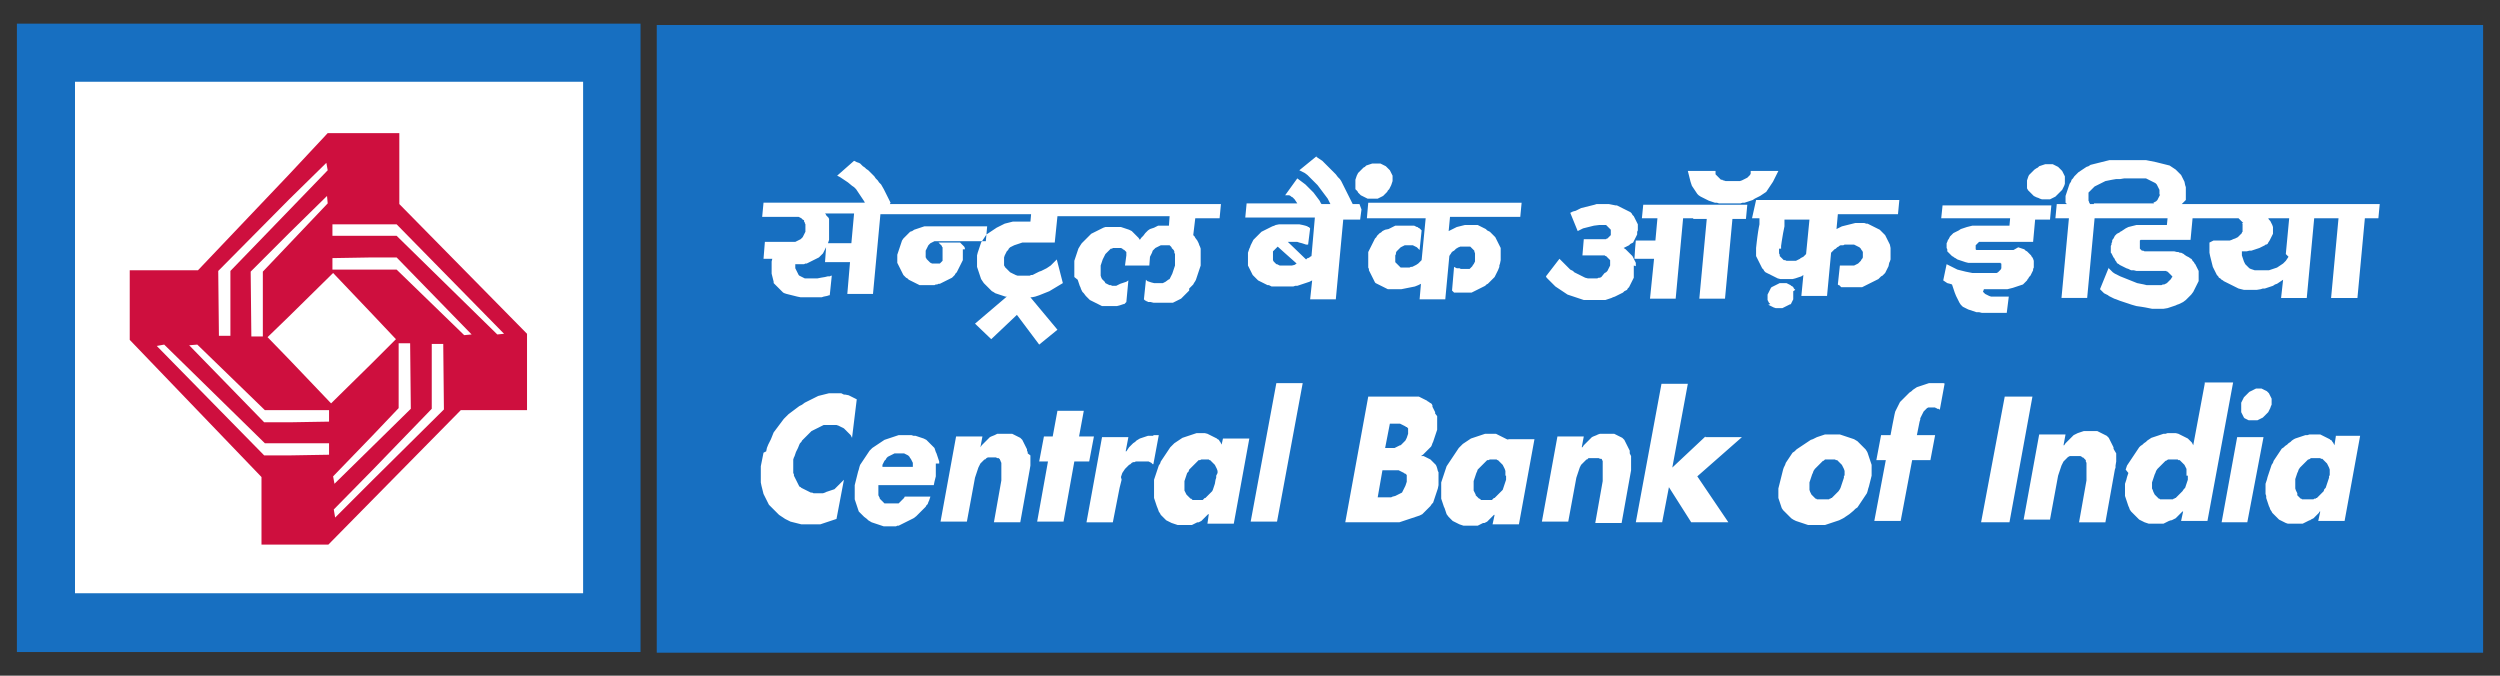 <?xml version="1.0" encoding="utf-8"?>
<!-- Generator: Adobe Illustrator 19.0.0, SVG Export Plug-In . SVG Version: 6.00 Build 0)  -->
<svg version="1.1" id="Layer_1" xmlns="http://www.w3.org/2000/svg" xmlns:xlink="http://www.w3.org/1999/xlink" x="0px" y="0px"
	 viewBox="65 200 370 100" style="enable-background:new 0 0 500 500;" xml:space="preserve">
<rect x="65" y="200" width="370" height="100" fill="#333333" stroke="none"/>
<style type="text/css">
	.st0{fill:#176FC1;}
	.st1{fill:#FFFFFF;}
	.st2{fill:#CE0F3E;}
</style>
<g id="g4879" transform="translate(165.189,569.682)">
</g>
<g id="g4883" transform="translate(183.83,565.49)">
</g>
<g id="g4887" transform="translate(188.74,565.525)">
</g>
<g id="g4891" transform="translate(198.812,568.894)">
</g>
<g id="g4895" transform="translate(210.171,563.573)">
</g>
<g id="g4899" transform="translate(216.716,565.472)">
</g>
<g id="g4903" transform="translate(232.33,562.191)">
</g>
<g id="g4907" transform="translate(238.875,570.793)">
</g>
<g id="g4911" transform="translate(252.371,562.427)">
</g>
<g id="g4915" transform="translate(260.412,562.191)">
</g>
<g id="g4919" transform="translate(270.363,562.716)">
</g>
<g id="g4923" transform="translate(283.427,565.49)">
</g>
<g id="g4927" transform="translate(296.871,563.573)">
</g>
<g id="g4931" transform="translate(309.279,562.191)">
</g>
<g id="g4935" transform="translate(322.373,565.778)">
</g>
<g id="g4939" transform="translate(333.005,562.427)">
</g>
<g id="g4943" transform="translate(343.988,563.573)">
</g>
<g id="g4947" transform="translate(349.097,568.229)">
</g>
<g id="g4951" transform="translate(355.91,565.778)">
</g>
<g id="g4955" transform="translate(366.35,565.778)">
</g>
<g id="g4959" transform="translate(371.01,565.525)">
</g>
<g id="g4963" transform="translate(388.9,565.49)">
</g>
<g id="g4967" transform="translate(397.19,565.534)">
</g>
<g id="g4971" transform="translate(407.74,568.229)">
</g>
<g id="g4975" transform="translate(414.75,565.778)">
</g>
<g id="g4979" transform="translate(421.78,565.778)">
</g>
<g id="g4983" transform="translate(435.06,565.332)">
</g>
<g id="g4987" transform="translate(439.62,568.229)">
</g>
<g id="g4991" transform="translate(445.69,559.347)">
</g>
<g id="g4995" transform="translate(450.74,559.347)">
</g>
<g id="g4999" transform="translate(455.8,559.347)">
</g>
<g id="g5003" transform="translate(189.476,548.326)">
</g>
<g id="g5007" transform="translate(198.507,544.492)">
</g>
<g id="g5011" transform="translate(210.144,542.833)">
</g>
<g id="g5015" transform="translate(217.093,544.356)">
</g>
<g id="g5019" transform="translate(222.298,544.492)">
</g>
<g id="g5023" transform="translate(229.451,549.083)">
</g>
<g id="g5027" transform="translate(233.148,547.439)">
</g>
<g id="g5031" transform="translate(241.369,542.09)">
</g>
<g id="g5035" transform="translate(248.984,541.635)">
</g>
<g id="g5039" transform="translate(254.726,546.863)">
</g>
<g id="g5043" transform="translate(259.947,547.439)">
</g>
<g id="g5047" transform="translate(266.554,544.492)">
</g>
<g id="g5051" transform="translate(278.193,542.833)">
</g>
<g id="g5055" transform="translate(286.996,549.083)">
</g>
<g id="g5059" transform="translate(294.216,541.84)">
</g>
<g id="g5063" transform="translate(301.179,541.635)">
</g>
<g id="g5067" transform="translate(309.794,542.09)">
</g>
<g id="g5071" transform="translate(317.994,544.356)">
</g>
<g id="g5075" transform="translate(326.32,546.863)">
</g>
<g id="g5079" transform="translate(333.585,544.492)">
</g>
<g id="g5083" transform="translate(344.935,540.211)">
</g>
<g id="g5087" transform="translate(356.4,541.84)">
</g>
<g id="g5091" transform="translate(361.48,544.742)">
</g>
<g id="g5095" transform="translate(367.7,544.53)">
</g>
<g id="g5099" transform="translate(373.71,544.492)">
</g>
<g id="g5103" transform="translate(380.93,544.742)">
</g>
<g id="g5107" transform="translate(387.07,543.393)">
</g>
<g id="g5111" transform="translate(402.44,541.635)">
</g>
<g id="g5115" transform="translate(412.67,542.833)">
</g>
<g id="g5119" transform="translate(418.31,544.742)">
</g>
<g id="g5123" transform="translate(427.52,541.84)">
</g>
<g id="g5127" transform="translate(436.52,539.173)">
</g>
<g id="g5131" transform="translate(232.431,594.843)">
</g>
<g id="g5135" transform="translate(244.57,587.352)">
</g>
<g id="g5139" transform="translate(255.552,588.499)">
</g>
<g id="g5143" transform="translate(260.664,593.154)">
</g>
<g id="g5147" transform="translate(267.673,590.704)">
</g>
<g id="g5151" transform="translate(277.062,587.116)">
</g>
<g id="g5155" transform="translate(283.697,595.718)">
</g>
<g id="g5159" transform="translate(294.347,588.753)">
</g>
<g id="g5163" transform="translate(307.876,587.116)">
</g>
<g id="g5167" transform="translate(319.691,588.499)">
</g>
<g id="g5171" transform="translate(324.712,595.718)">
</g>
<g id="g5175" transform="translate(341.183,590.415)">
</g>
<g id="g5179" transform="translate(349.48,590.459)">
</g>
<g id="g5183" transform="translate(357.51,594.607)">
</g>
<g id="g5187" transform="translate(371.3,588.499)">
</g>
<g id="g5191" transform="translate(379.72,587.641)">
</g>
<g id="g5195" transform="translate(385.37,593.819)">
</g>
<g id="g5199" transform="translate(393.79,587.116)">
</g>
<g id="g5203" transform="translate(241.575,666.239)">
</g>
<g id="g5207" transform="translate(237.452,675.088)">
</g>
<g id="g5211" transform="translate(251.852,661.412)">
</g>
<g id="g5215" transform="translate(266.633,670.462)">
</g>
<g id="g5219" transform="translate(261.223,660.004)">
</g>
<g id="g5223" transform="translate(279.887,670.462)">
</g>
<g id="g5227" transform="translate(290.385,662.619)">
</g>
<g id="g5231" transform="translate(293.805,674.887)">
</g>
<g id="g5235" transform="translate(299.053,662.117)">
</g>
<g id="g5239" transform="translate(322.081,670.462)">
</g>
<g id="g5243" transform="translate(331.592,670.462)">
</g>
<g id="g5247" transform="translate(326.887,674.686)">
</g>
<g id="g5251" transform="translate(334.952,659.602)">
</g>
<g id="g5255" transform="translate(334.407,664.228)">
</g>
<g id="g5259" transform="translate(358.46,670.462)">
</g>
<g id="g5263" transform="translate(355.97,674.887)">
</g>
<g id="g5267" transform="translate(364.17,675.088)">
</g>
<g id="g5271" transform="translate(374.09,670.462)">
</g>
<g id="g5275" transform="translate(380.14,667.949)">
</g>
<g id="g5279" transform="translate(390.24,670.462)">
</g>
<g id="g5283" transform="translate(184.036,639.334)">
</g>
<g id="g5287" transform="translate(192.563,642.669)">
</g>
<g id="g5291" transform="translate(186.94,646.32)">
</g>
<g id="g5295" transform="translate(199.422,636)">
</g>
<g id="g5299" transform="translate(209.647,637.587)">
</g>
<g id="g5303" transform="translate(216.188,642.669)">
</g>
<g id="g5307" transform="translate(215.331,645.05)">
</g>
<g id="g5311" transform="translate(223.206,636.079)">
</g>
<g id="g5315" transform="translate(219.633,646.32)">
</g>
<g id="g5319" transform="translate(241.465,642.669)">
</g>
<g id="g5323" transform="translate(252.897,642.669)">
</g>
<g id="g5327" transform="translate(249.34,634.174)">
</g>
<g id="g5331" transform="translate(260.676,642.669)">
</g>
<g id="g5335" transform="translate(268.282,646.32)">
</g>
<g id="g5339" transform="translate(271.235,636)">
</g>
<g id="g5343" transform="translate(279.395,638.54)">
</g>
<g id="g5347" transform="translate(286.858,636)">
</g>
<g id="g5351" transform="translate(295.145,642.669)">
</g>
<g id="g5355" transform="translate(300.958,639.334)">
</g>
<g id="g5359" transform="translate(312.641,636.079)">
</g>
<g id="g5363" transform="translate(309.069,646.32)">
</g>
<g id="g5367" transform="translate(330.553,639.334)">
</g>
<g id="g5371" transform="translate(339.079,642.669)">
</g>
<g id="g5375" transform="translate(342.413,639.969)">
</g>
<g id="g5379" transform="translate(359.8,642.669)">
</g>
<g id="g5385" transform="translate(380.11,642.669)">
</g>
<g id="g5389" transform="translate(379.81,646.162)">
</g>
<g id="g5393" transform="translate(387.28,636.476)">
</g>
<g id="g5397" transform="translate(399.16,646.32)">
</g>
<g id="g5401" transform="translate(407.64,642.669)">
</g>
<g id="g5407" transform="translate(420.59,642.669)">
</g>
<g id="g5411" transform="translate(423.87,635.523)">
</g>
<g id="g5415" transform="translate(432.66,636.316)">
</g>
<g id="g5419" transform="translate(436.79,636.316)">
</g>
<g id="g5423" transform="translate(440.92,636.316)">
</g>
<g id="g5427" transform="translate(178.495,618.164)">
</g>
<g id="g5431" transform="translate(185.719,619.513)">
</g>
<g id="g5435" transform="translate(195.245,614.353)">
</g>
<g id="g5439" transform="translate(211.124,618.164)">
</g>
<g id="g5443" transform="translate(213.903,624.991)">
</g>
<g id="g5447" transform="translate(218.506,615.306)">
</g>
<g id="g5451" transform="translate(230.383,625.15)">
</g>
<g id="g5455" transform="translate(233.67,613.718)">
</g>
<g id="g5459" transform="translate(247.69,621.498)">
</g>
<g id="g5463" transform="translate(256.676,618.164)">
</g>
<g id="g5467" transform="translate(265.567,619.195)">
</g>
<g id="g5471" transform="translate(269.934,616.894)">
</g>
<g id="g5475" transform="translate(280.651,619.513)">
</g>
<g id="g5479" transform="translate(288.622,621.498)">
</g>
<g id="g5483" transform="translate(294.432,618.164)">
</g>
<g id="g5487" transform="translate(302.958,621.498)">
</g>
<g id="g5491" transform="translate(301.229,624.991)">
</g>
<g id="g5495" transform="translate(309.977,614.909)">
</g>
<g id="g5499" transform="translate(306.403,625.15)">
</g>
<g id="g5503" transform="translate(327.887,618.164)">
</g>
<g id="g5507" transform="translate(326.297,611.813)">
</g>
<g id="g5511" transform="translate(337.143,625.15)">
</g>
<g id="g5515" transform="translate(339.762,614.353)">
</g>
<g id="g5519" transform="translate(347.256,622.626)">
</g>
<g id="g5523" transform="translate(354.08,617.37)">
</g>
<g id="g5527" transform="translate(367.39,621.498)">
</g>
<g id="g5531" transform="translate(376.52,621.498)">
</g>
<g id="g5535" transform="translate(387.65,621.498)">
</g>
<g id="g5539" transform="translate(387.35,624.991)">
</g>
<g id="g5543" transform="translate(398.08,618.164)">
</g>
<g id="g5547" transform="translate(396.49,611.813)">
</g>
<g id="g5551" transform="translate(404.92,616.894)">
</g>
<g id="g5555" transform="translate(414.58,625.15)">
</g>
<g id="g5559" transform="translate(421.42,621.498)">
</g>
<g id="g5563" transform="translate(423.44,616.894)">
</g>
<g id="g5567" transform="translate(435.38,621.498)">
</g>
<g id="g5573" transform="translate(450.53,615.147)">
</g>
<g id="g5599" transform="translate(207.779,46.272)">
</g>
<g id="g5603" transform="translate(212.892,43.943)">
</g>
<g id="g5607" transform="translate(218.605,46.272)">
</g>
<g id="g5611" transform="translate(224.009,46.272)">
</g>
<g id="g5615" transform="translate(228.8,44.566)">
</g>
<g id="g5619" transform="translate(230.73,48.361)">
</g>
<g id="g5623" transform="translate(241.597,43.549)">
</g>
<g id="g5627" transform="translate(243.994,45.64)">
</g>
<g id="g5631" transform="translate(248.699,43.943)">
</g>
<g id="g5635" transform="translate(253.076,42.727)">
</g>
<g id="g5639" transform="translate(250.867,48.361)">
</g>
<g id="g5643" transform="translate(259.607,45.64)">
</g>
<g id="g5647" transform="translate(265.613,44.123)">
</g>
<g id="g5651" transform="translate(269.671,40.806)">
</g>
<g id="g5655" transform="translate(275.269,47.612)">
</g>
<g id="g5659" transform="translate(278.314,47.612)">
</g>
<g id="g5663" transform="translate(282.455,42.727)">
</g>
<g id="g5669" transform="translate(286.814,45.64)">
</g>
<g id="g5673" transform="translate(291.345,42.106)">
</g>
<g id="g5677" transform="translate(296.771,44.218)">
</g>
<g id="g5681" transform="translate(299.615,47.254)">
</g>
<g id="g5685" transform="translate(302.607,47.254)">
</g>
<g id="g5689" transform="translate(313.927,44.561)">
</g>
<g id="g5693" transform="translate(319.417,43.478)">
</g>
<g id="g5697" transform="translate(321.162,41.738)">
</g>
<g id="g5701" transform="translate(325.597,41.738)">
</g>
<g id="g5705" transform="translate(331.443,41.738)">
</g>
<g id="g5709" transform="translate(334.429,41.738)">
</g>
<g id="g5713" transform="translate(343.509,41.738)">
</g>
<g id="g5717" transform="translate(344.041,41.738)">
</g>
<g id="g5721" transform="translate(349.525,46.489)">
</g>
<g id="g5725" transform="translate(354.29,41.738)">
</g>
<g id="g5729" transform="translate(356.96,44.075)">
</g>
<g id="g5733" transform="translate(365.29,41.738)">
</g>
<g id="g5737" transform="translate(368.28,44.075)">
</g>
<g id="g5741" transform="translate(373.62,46.489)">
</g>
<g id="g5745" transform="translate(380.02,43.274)">
</g>
<g id="g5751" transform="translate(386.53,41.738)">
</g>
<g id="g5755" transform="translate(394.36,43.478)">
</g>
<g id="g5759" transform="translate(396.11,41.738)">
</g>
<g id="g5763" transform="translate(404.51,41.738)">
</g>
<g id="g5767" transform="translate(405.89,42.831)">
</g>
<g id="g5771" transform="translate(411.88,41.738)">
</g>
<g id="g5775" transform="translate(415.22,41.738)">
</g>
<g id="g6195" transform="translate(44.037,729.528)">
</g>
<g id="g6199" transform="translate(54.044,726.997)">
</g>
<g id="g6203" transform="translate(60.935,726.997)">
</g>
<g id="g6207" transform="translate(64.275,728.473)">
</g>
<g id="g6211" transform="translate(72.718,726.071)">
</g>
<g id="g6215" transform="translate(77.16,731.831)">
</g>
<g id="g6219" transform="translate(84.291,730.858)">
</g>
<g id="g6223" transform="translate(93.718,726.229)">
</g>
<g id="g6227" transform="translate(97.462,724.969)">
</g>
<g id="g6231" transform="translate(105.185,728.28)">
</g>
<g id="g6235" transform="translate(110.763,728.473)">
</g>
<g id="g6239" transform="translate(115.55,730.114)">
</g>
<g id="g6243" transform="translate(122.529,724.032)">
</g>
<g id="g6247" transform="translate(131.47,731.028)">
</g>
<g id="g6251" transform="translate(138.953,731.063)">
</g>
<g id="g6255" transform="translate(145.732,731.063)">
</g>
<g id="g6261" transform="translate(152.98,724.032)">
</g>
<g id="g6265" transform="translate(161.921,731.028)">
</g>
<g id="g6269" transform="translate(169.404,731.063)">
</g>
<g id="g6273" transform="translate(173.318,724.032)">
</g>
<g id="g6277" transform="translate(109.902,742.068)">
</g>
<g id="g6281" transform="translate(118.843,749.064)">
</g>
<g id="g6285" transform="translate(126.326,749.099)">
</g>
<g id="g6289" transform="translate(133.105,749.099)">
</g>
<g id="g6295" transform="translate(140.353,742.068)">
</g>
<g id="g6299" transform="translate(149.294,749.064)">
</g>
<g id="g6303" transform="translate(156.777,749.099)">
</g>
<g id="g6307" transform="translate(160.691,742.068)">
</g>
<g id="g6311" transform="translate(43.757,742.054)">
</g>
<g id="g6315" transform="translate(51.204,748.046)">
</g>
<g id="g6319" transform="translate(55.184,751.328)">
</g>
<g id="g6323" transform="translate(59.735,743.481)">
</g>
<g id="g6327" transform="translate(60.449,751.256)">
</g>
<g id="g6331" transform="translate(65.669,742.125)">
</g>
<g id="g6335" transform="translate(79.808,751.328)">
</g>
<g id="g6339" transform="translate(85.957,748.046)">
</g>
<g id="g6343" transform="translate(87.767,743.909)">
</g>
<g id="g6347" transform="translate(96.5,748.046)">
</g>
<g id="g6351" transform="translate(89.309,751.328)">
</g>
<g id="g6355" transform="translate(103.489,748.046)">
</g>
<g id="g6359" transform="translate(101.72,751.256)">
</g>
<g id="g6363" transform="translate(520.31,657.795)">
</g>
<g id="g6367" transform="translate(520.31,657.795)">
</g>
<g id="g6371" transform="translate(479.87,704.747)">
</g>
<g id="g6375" transform="translate(480.32,697.476)">
</g>
<g id="g6379" transform="translate(481.45,691.635)">
</g>
<g id="g6383" transform="translate(479.92,710.407)">
</g>
<g id="g6387" transform="translate(480.52,715.403)">
</g>
<g id="g6391" transform="translate(560.75,704.747)">
</g>
<g id="g6395" transform="translate(560.3,697.476)">
</g>
<g id="g6399" transform="translate(559.17,691.635)">
</g>
<g id="g6403" transform="translate(560.7,710.407)">
</g>
<g id="g6407" transform="translate(560.1,715.403)">
</g>
<g id="g6411" transform="translate(550.82,675.505)">
</g>
<g id="XMLID_1_">
	<polygon id="XMLID_57_" class="st0" points="67.5,296.5 159.8,296.5 159.8,203.5 67.5,203.5 67.5,296.5 	"/>
	<rect id="XMLID_58_" x="162.2" y="203.7" class="st0" width="270.3" height="92.9"/>
	<path id="XMLID_86_" class="st1" d="M409.7,270.4l0,0.3l-0.1,0.3l-0.1,0.3l-0.1,0.3l-0.1,0.3l-0.1,0.3l-0.2,0.2l-0.1,0.3l-0.2,0.2
		l-0.2,0.2l-0.2,0.2l-0.2,0.2l-0.1,0.1l-0.1,0.1l-0.1,0l-0.1,0.1l-0.2,0l-0.1,0.1l-0.2,0l-0.1,0l0,0l-0.2,0l-0.3,0h-0.1l-0.3,0
		l-0.1,0l-0.1,0l-0.1,0l-0.1,0l-0.1,0l-0.1-0.1l-0.1,0l-0.1-0.1l-0.1-0.1l-0.1-0.1l-0.1-0.1l-0.1-0.1L405,273l-0.1-0.2l-0.1-0.2
		l-0.1-0.3l0-0.2l0-0.3v-0.3l0-0.3l0-0.3l0.1-0.3l0.1-0.3l0.1-0.3l0.1-0.2l0.1-0.3l0.2-0.3l0.2-0.2l0.2-0.2l0.2-0.2l0.2-0.2l0.1-0.1
		l0.1-0.1l0.1-0.1l0.1-0.1l0.1,0l0.2-0.1l0.1-0.1l0.2,0h0l0.2,0l0.3,0h0.1h0.1l0.2,0l0.1,0l0.1,0l0.1,0l0.1,0.1l0.1,0l0.1,0l0.1,0.1
		l0.1,0.1l0.1,0.1l0.1,0.1l0.1,0.1l0.1,0.1l0.1,0.1l0.1,0.2l0.1,0.2l0.1,0.2l0.1,0.3l0,0.3V270.4z M410.7,264.6l-0.2,1.3l-0.1-0.2
		l-0.1-0.2l-0.1-0.1l-0.1-0.2l-0.2-0.1l-0.1-0.1l-0.2-0.1l-0.2-0.1l-0.2-0.1l-0.2-0.1l-0.2-0.1l-0.2-0.1l-0.2-0.1l-0.2,0l-0.2,0
		l-0.2,0l-0.1,0h-0.6l-0.3,0l-0.3,0.1l-0.3,0l-0.3,0.1l-0.3,0.1l-0.3,0.1l-0.3,0.1l-0.3,0.1l-0.2,0.1l-0.3,0.2l-0.2,0.2l-0.3,0.2
		l-0.2,0.2l-0.3,0.2l-0.2,0.2l-0.3,0.2l-0.2,0.3l-0.2,0.3l-0.2,0.3l-0.2,0.3l-0.2,0.3l-0.2,0.3l-0.1,0.3l-0.2,0.3l-0.1,0.3l-0.1,0.3
		l-0.1,0.3l-0.1,0.3l-0.1,0.3l-0.1,0.3l-0.1,0.4l-0.1,0.3l-0.1,0.3l0,0.3l0,0.3v0.3l0,0.3v0.3l0.1,0.3l0,0.3l0.1,0.3l0.1,0.3
		l0.1,0.3l0.1,0.3l0.1,0.2l0.1,0.3l0.2,0.3l0.1,0.2l0.2,0.2l0.2,0.2l0.2,0.2l0.2,0.2l0.2,0.2l0.2,0.1l0.2,0.1l0.2,0.1l0.2,0.1
		l0.2,0.1l0.3,0.1l0.3,0l0.3,0l0.3,0l0.3,0h0.2l0.1,0l0.1,0l0.2,0l0.2,0l0.2,0l0.2-0.1l0.2-0.1l0.2-0.1l0.2-0.1l0.2-0.1l0.1,0
		l0.1-0.1l0.2-0.1l0.2-0.1l0.2-0.2l0.2-0.2l0.2-0.2l0.2-0.2l0.1-0.2h0.1l-0.3,1.4h3.9l2.3-12.6H410.7z M400.7,261l0.1-0.2l0.1-0.2
		l0.1-0.2l0.1-0.3l0.1-0.2l0-0.2l0-0.2v-0.3l0-0.2l-0.1-0.2l-0.1-0.2l-0.1-0.2l-0.1-0.2l-0.2-0.2l-0.1-0.1l-0.2-0.1l-0.2-0.1
		l-0.2-0.1l-0.2-0.1l-0.2,0l-0.2,0h-0.2l-0.2,0l-0.2,0.1l-0.2,0.1l-0.2,0.1l-0.2,0.1l-0.2,0.1l-0.2,0.2l-0.2,0.2l-0.2,0.2l-0.2,0.2
		l-0.1,0.2l-0.1,0.2l-0.1,0.2l-0.1,0.2l0,0.3l0,0.2l0,0.3v0.2l0,0.2l0,0.2l0.1,0.2l0.1,0.2l0.1,0.2l0.1,0.2l0.1,0.1l0.2,0.1l0.2,0.1
		l0.2,0.1l0.2,0l0.2,0l0.3,0l0.2,0l0.2,0l0.2,0l0.2-0.1l0.2-0.1l0.2-0.1l0.2-0.1l0.2-0.2l0.2-0.2l0.2-0.2L400.7,261z M393.8,277.3
		l2.3-12.6h3.9l-2.4,12.6H393.8z M388.8,270.4l0,0.3l0,0.3l-0.1,0.3l-0.1,0.3l-0.1,0.3l-0.1,0.3l-0.2,0.2l-0.2,0.3l-0.2,0.2
		l-0.2,0.2l-0.2,0.2l-0.2,0.2l-0.1,0.1l-0.1,0.1l-0.1,0l-0.1,0.1l-0.1,0l-0.1,0.1l-0.1,0l-0.2,0l-0.1,0l-0.2,0l-0.3,0h-0.2l-0.1,0
		l-0.1,0l-0.2,0l-0.1,0l-0.1,0l-0.1,0l-0.1,0l-0.1-0.1l-0.1,0l-0.1-0.1l-0.1-0.1l-0.1-0.1l-0.1-0.1l-0.1-0.1l-0.1-0.1l-0.1-0.2
		l-0.1-0.2l-0.1-0.3l-0.1-0.2l0-0.3v-0.3l0-0.3l0.1-0.3l0.1-0.3l0.1-0.3l0.1-0.3l0.1-0.2l0.1-0.3l0.2-0.3l0.2-0.2l0.2-0.2l0.2-0.2
		l0.2-0.2l0.1-0.1l0.1-0.1l0.1-0.1l0.1-0.1l0.1,0l0.1-0.1l0.2-0.1l0.1,0h0.1l0.2,0l0.3,0h0.1h0.2l0.1,0l0.1,0l0.1,0l0.1,0l0.1,0.1
		l0.1,0l0.1,0l0.1,0.1l0.1,0.1l0.1,0.1l0.1,0.1l0.1,0.1l0.1,0.1l0.1,0.1l0.1,0.2l0.1,0.2l0.1,0.2l0,0.3l0,0.3V270.4z M391.3,256.8
		l-1.7,9.1l-0.1-0.2l-0.1-0.2l-0.1-0.1l-0.2-0.2l-0.3-0.3l-0.2-0.1l-0.2-0.1l-0.2-0.1l-0.2-0.1l-0.2-0.1l-0.2-0.1l-0.2-0.1l-0.4-0.1
		l-0.2,0l-0.1,0h-0.6l-0.3,0l-0.3,0.1l-0.3,0l-0.3,0.1l-0.3,0.1l-0.3,0.1l-0.3,0.1l-0.3,0.1l-0.3,0.1l-0.3,0.2l-0.3,0.2l-0.2,0.2
		l-0.3,0.2l-0.2,0.2l-0.3,0.2l-0.2,0.2l-0.2,0.3l-0.2,0.3l-0.2,0.3l-0.2,0.3l-0.2,0.3l-0.2,0.3l-0.2,0.3l-0.2,0.3l-0.2,0.3l-0.1,0.3
		l-0.1,0.3L380,270l-0.1,0.3l-0.1,0.3l-0.1,0.4l-0.1,0.3l-0.1,0.3l0,0.3l0,0.3v0.3l0,0.3l0,0.3l0,0.3l0.1,0.3l0.1,0.3l0.1,0.3
		l0.1,0.3l0.1,0.3l0.1,0.2l0.1,0.3l0.2,0.3l0.2,0.2l0.2,0.2l0.2,0.2l0.2,0.2l0.2,0.2l0.2,0.2l0.2,0.1l0.2,0.1l0.2,0.1l0.2,0.1
		l0.3,0.1l0.3,0.1l0.3,0l0.3,0l0.3,0l0.3,0h0.2l0.1,0l0.1,0l0.2,0l0.2,0l0.2,0l0.2-0.1l0.2-0.1l0.2-0.1l0.2-0.1l0.3-0.1l0.1,0
		l0.2-0.1l0.2-0.1l0.2-0.1l0.2-0.2l0.2-0.2l0.2-0.2l0.2-0.2l0.2-0.2h0.1l-0.3,1.4h3.9l3.8-20.5H391.3z M378.2,267.1l0,0.2l0,0.2v0.5
		l0,0.3l-0.1,0.6l0,0.3l-0.1,0.3l-1.4,7.8h-3.9l1.1-6.2v-0.1l0-0.1v-0.1l0-0.1l0-0.1l0-0.1l0-0.1l0-0.1l0-0.1v-0.1l0-0.3l0-0.2v-0.5
		l0-0.2l0-0.2l0-0.2l-0.1-0.2l0-0.1l0-0.1l-0.1-0.1l-0.1-0.1l-0.1-0.1l-0.1-0.1l-0.1,0l-0.1-0.1l-0.2-0.1l-0.2,0l-0.2,0h-0.4l-0.3,0
		l-0.2,0l-0.1,0l-0.1,0l-0.1,0l-0.1,0.1l-0.1,0l-0.1,0.1l-0.1,0.1l-0.1,0.1l-0.1,0.1l-0.1,0.1l-0.1,0.1l-0.1,0.1l-0.1,0.2l-0.1,0.2
		l-0.1,0.2l-0.1,0.3l-0.1,0.3l-0.1,0.3l-0.1,0.3l-0.1,0.3l-1.2,6.5h-3.9l2.3-12.6h3.9l-0.3,1.6h0.1l0.2-0.3l0.2-0.2l0.2-0.2l0.2-0.2
		l0.2-0.2l0.2-0.2l0.2-0.2l0.2-0.1l0.2-0.1l0.2-0.1l0.3-0.1l0.3-0.1l0.3-0.1l0.3,0l0.3,0h0.6l0.3,0l0.3,0l0.2,0l0.2,0.1l0.2,0.1
		l0.2,0.1l0.2,0.1l0.2,0.1l0.2,0.1l0.2,0.1l0.3,0.3l0.1,0.2l0.1,0.2l0.1,0.2l0.1,0.2l0.1,0.2l0.1,0.2l0.1,0.2l0,0.2l0.1,0.2
		L378.2,267.1z M361.7,258.7l-3.5,18.6h4.2l3.4-18.6H361.7z M352.9,256.8l-0.2-0.1l-0.2,0l-0.2,0l-0.2,0l-0.2,0h-0.5l-0.3,0l-0.3,0
		l-0.3,0l-0.3,0.1l-0.3,0.1l-0.3,0.1l-0.3,0.1l-0.3,0.1l-0.3,0.1l-0.3,0.2l-0.3,0.2l-0.2,0.2l-0.3,0.2l-0.2,0.2l-0.2,0.2l-0.1,0.1
		l-0.1,0.1l-0.1,0.1l-0.1,0.1l-0.1,0.1l-0.1,0.1l-0.1,0.1l-0.1,0.1l-0.2,0.2l-0.1,0.2l-0.1,0.2l-0.1,0.2l-0.1,0.2l-0.1,0.2l-0.1,0.2
		l-0.1,0.2l-0.1,0.4l-0.1,0.5l-0.1,0.5l-0.1,0.5l-0.3,1.6h-1.4l-0.7,3.7h1.4l-1.7,9h3.9l1.7-9h2.7l0.7-3.7h-2.7l0.4-2l0.1-0.3l0-0.2
		l0.1-0.2l0.1-0.2l0.1-0.2l0.1-0.2l0.1-0.2l0.1-0.1l0.1-0.1l0.1-0.1l0.1-0.1l0.1-0.1l0.2-0.1l0.1,0l0.2,0l0.2,0h0.1l0.1,0l0.1,0
		l0.1,0l0.1,0l0.1,0.1l0.1,0l0.1,0.1l0.1,0l0.1,0l0.1,0.1l0.1,0l0.7-3.8l-0.2-0.1L352.9,256.8z M337.9,270.4l0,0.3l-0.1,0.3
		l-0.1,0.3l-0.1,0.3l-0.1,0.3l-0.1,0.3l-0.1,0.2l-0.2,0.3l-0.4,0.4l-0.2,0.2l-0.2,0.2l-0.1,0.1l-0.1,0.1l-0.1,0l-0.1,0.1l-0.1,0
		l-0.1,0.1l-0.1,0l-0.2,0l-0.1,0l-0.2,0l-0.3,0h-0.1l-0.2,0l-0.1,0l-0.1,0l-0.1,0l-0.1,0l-0.1,0l-0.1,0l-0.1-0.1l-0.1,0l-0.1-0.1
		l-0.1-0.1l-0.1-0.1l-0.1-0.1l-0.2-0.2l-0.1-0.2l-0.1-0.2l-0.1-0.3l0-0.2l0-0.3v-0.3l0-0.3l0.1-0.3l0.1-0.3l0.1-0.3l0.1-0.3l0.1-0.2
		l0.1-0.3l0.2-0.3l0.2-0.2l0.2-0.2l0.2-0.2l0.2-0.2l0.1-0.1l0.1-0.1l0.1-0.1l0.1-0.1l0.1,0l0.1-0.1l0.1-0.1l0.1,0h0.1l0.3,0l0.3,0
		h0.2h0.1l0.1,0l0.1,0l0.1,0l0.1,0l0.1,0.1l0.1,0l0.1,0l0.1,0.1l0.1,0.1l0.1,0.1l0.1,0.1l0.1,0.1l0.1,0.1l0.1,0.1l0.1,0.2l0.1,0.2
		l0.1,0.2l0.1,0.3l0,0.3V270.4z M342,268.8l-0.1-0.3l-0.1-0.3l-0.1-0.3l-0.1-0.3l-0.1-0.3l-0.1-0.3l-0.1-0.2l-0.2-0.3l-0.2-0.2
		l-0.2-0.2l-0.2-0.2l-0.2-0.2l-0.2-0.2l-0.2-0.2l-0.5-0.3l-0.3-0.1l-0.3-0.1l-0.3-0.1l-0.3-0.1l-0.3-0.1l-0.3-0.1l-0.3-0.1l-0.3,0
		l-0.3,0l-0.3,0v0h-0.3l-0.3,0l-0.3,0l-0.3,0l-0.1,0l-0.3,0.1l-0.3,0.1l-0.3,0.1l-0.3,0.1l-0.6,0.3l-0.3,0.1l-0.3,0.2l-0.3,0.2
		l-0.3,0.2l-0.3,0.2l-0.3,0.2l-0.3,0.2l-0.3,0.2l-0.3,0.3l-0.3,0.2l-0.2,0.3l-0.2,0.3l-0.2,0.3l-0.4,0.6l-0.1,0.3l-0.2,0.4l-0.1,0.3
		l-0.1,0.4l-0.1,0.4l-0.1,0.4l-0.1,0.4l-0.1,0.4l-0.1,0.4l-0.1,0.4v0.4v0.4l0,0.3l0,0.3l0.1,0.3l0.1,0.3l0.1,0.3l0.1,0.3l0.1,0.3
		l0.2,0.3l0.2,0.2l0.2,0.2l0.2,0.2l0.2,0.2l0.2,0.2l0.2,0.2l0.3,0.2l0.2,0.1l0.2,0.1l0.3,0.1l0.3,0.1l0.3,0.1l0.3,0.1l0.3,0.1
		l0.3,0.1l0.3,0l0.3,0l0.3,0l0.3,0l0.3,0l0.3,0l0.3,0l0.3,0l0.1,0l0.3-0.1l0.3-0.1l0.3-0.1l0.3-0.1l0.3-0.1l0.3-0.1l0.3-0.1l0.6-0.3
		l0.3-0.2l0.3-0.2l0.3-0.2l0.6-0.5l0.3-0.3l0.3-0.2l0.2-0.3l0.2-0.3l0.2-0.3l0.2-0.3l0.2-0.3l0.2-0.3l0.2-0.3l0.1-0.3l0.1-0.4
		l0.1-0.3l0.1-0.4l0.2-0.8l0.1-0.4l0-0.4l0-0.4l0-0.3L342,268.8z M317.4,264.6l-4.9,4.6l2.3-12.4h-3.9l-3.8,20.5h3.9l1-5.2l3.3,5.2
		h5.5l-4.6-6.8l6.6-5.8H317.4z M306.2,267.1l0-0.2l0-0.2l-0.1-0.2l-0.1-0.2l-0.1-0.2l-0.1-0.2l-0.1-0.2l-0.1-0.2l-0.1-0.2l-0.1-0.2
		l-0.1-0.1l-0.1-0.1l-0.1-0.1l-0.2-0.1l-0.2-0.1l-0.2-0.1l-0.2-0.1l-0.2-0.1l-0.2-0.1l-0.2,0l-0.2,0l-0.3,0h-0.6l-0.3,0l-0.3,0
		l-0.2,0l-0.3,0.1l-0.2,0.1l-0.5,0.2l-0.2,0.1l-0.2,0.2l-0.2,0.2l-0.2,0.2l-0.2,0.2l-0.2,0.2l-0.2,0.2l-0.2,0.3h-0.1l0.3-1.6h-3.9
		l-2.3,12.6h3.9l1.2-6.5l0.1-0.3l0.1-0.3l0.1-0.3l0.1-0.3l0.1-0.3l0.1-0.2l0.1-0.2l0.2-0.2l0.1-0.1l0.2-0.2l0.1-0.1l0.1-0.1l0.1-0.1
		l0.1,0l0.1-0.1l0.1-0.1l0.1,0l0.1,0l0.1,0l0.1,0l0.1,0l0.2,0h0.4l0.2,0l0.2,0l0.2,0.1l0.1,0l0.1,0l0.1,0.1l0,0.1l0,0l0.1,0.1l0,0.1
		l0,0.1l0,0.2l0,0.2l0,0.2l0,0.2l0,0.2v0.2l0,0.2l0,0.2l0,0.1l0,0.1l0,0.1l0,0.1l0,0.1l0,0.1l0,0.1l0,0.1l0,0.1l0,0.1l0,0.1l0,0.1
		l-1.1,6.2h3.9l1.4-7.8l0-0.3l0-0.3l0-0.3l0-0.3v-0.2l0-0.3v-0.2l0-0.2L306.2,267.1z M287.9,270.4l0,0.3l0,0.3l-0.1,0.3l-0.1,0.3
		l-0.1,0.3l-0.1,0.3l-0.1,0.3l-0.2,0.2l-0.2,0.2l-0.2,0.2l-0.2,0.2l-0.2,0.2l-0.1,0.1l-0.1,0.1l-0.1,0l-0.1,0.1l-0.1,0.1l-0.1,0.1
		l-0.1,0l-0.1,0h-0.1l-0.2,0l-0.3,0h-0.1l-0.3,0l-0.1,0l-0.1,0l-0.1,0l-0.1,0l-0.1-0.1l-0.1-0.1l-0.1,0l-0.1-0.1l-0.1-0.1l-0.1-0.1
		l-0.1-0.1l-0.1-0.1l0-0.1l-0.1-0.2l-0.1-0.2l-0.1-0.2l0-0.3l0-0.2v-0.3l0-0.3l0-0.3l0.1-0.3l0.1-0.3l0.1-0.3l0.1-0.3l0.1-0.2
		l0.1-0.3l0.2-0.2l0.2-0.2l0.2-0.2l0.2-0.2l0.1-0.1l0.1-0.1l0.1-0.1l0.1-0.1l0.1-0.1l0.1-0.1l0.1,0l0.1,0l0,0l0.2-0.1l0.3,0l0.1,0
		h0.1l0.1,0h0.1l0.1,0l0.1,0l0.1,0l0.1,0.1l0.1,0l0.1,0.1l0.1,0.1l0.1,0.1l0.1,0.1l0.1,0.1l0.1,0.1l0.1,0.1l0.1,0.2l0.1,0.2l0.1,0.2
		l0.1,0.3l0,0.3V270.4z M288.7,265.8l-0.1-0.2l-0.1-0.2l-0.1-0.1l-0.1-0.2L288,265l-0.2-0.1l-0.2-0.1l-0.2-0.1l-0.2-0.1l-0.2-0.1
		l-0.2-0.1l-0.2-0.1l-0.2-0.1l-0.2,0l-0.2,0l-0.2,0l-0.1,0h-0.6l-0.3,0l-0.3,0.1l-0.3,0.1l-0.3,0.1l-0.3,0.1l-0.3,0.1l-0.3,0.1
		l-0.3,0.1l-0.3,0.2l-0.3,0.2l-0.3,0.2l-0.3,0.2l-0.2,0.2l-0.2,0.2l-0.2,0.2l-0.2,0.3l-0.2,0.3l-0.2,0.3l-0.2,0.3l-0.2,0.3l-0.2,0.3
		l-0.2,0.3l-0.2,0.3l-0.2,0.3l-0.1,0.3l-0.1,0.3l-0.1,0.3l-0.1,0.3l-0.1,0.3l-0.1,0.3l-0.1,0.3l-0.1,0.3l0,0.3l0,0.3l0,0.3v0.3
		l0,0.3l0,0.3l0,0.3l0,0.3l0.1,0.3l0.1,0.3l0.1,0.3l0.1,0.3l0.1,0.2l0.1,0.3l0.1,0.3l0.1,0.3l0.3,0.4l0.2,0.2l0.2,0.2l0.2,0.2
		l0.2,0.1l0.2,0.1l0.2,0.1l0.2,0.1l0.2,0.1l0.3,0.1l0.3,0.1l0.3,0l0.3,0l0.3,0h0.2l0.1,0l0.1,0l0.2,0l0.2,0l0.2,0l0.2,0l0.2-0.1
		l0.2-0.1l0.2-0.1l0.2-0.1l0.1,0l0.1,0l0.2-0.1l0.2-0.1l0.2-0.2l0.2-0.2l0.2-0.2l0.2-0.2l0.2-0.2h0.1l-0.3,1.4h3.9l2.3-12.6h-3.9
		L288.7,265.8z M273.4,263.9l0,0.3l-0.1,0.3l-0.1,0.3l-0.1,0.2l-0.1,0.2l-0.1,0.1l-0.1,0.1l-0.1,0.1l-0.1,0.1l-0.1,0.1l-0.1,0.1
		l-0.1,0.1l-0.1,0l-0.2,0.1l-0.2,0.1l-0.2,0.1l-0.2,0.1l-0.2,0l-0.2,0l-0.2,0h0l-0.2,0h-0.1l0,0h-0.5l0.7-3.6h0.7l0.2,0l0.2,0l0.2,0
		l0.2,0l0.2,0.1l0.2,0.1l0.2,0.1l0.2,0.1l0.1,0.1l0.1,0l0.1,0.1l0.1,0.1l0,0l0,0.1l0,0.1l0,0.1l0,0.2l0,0.2L273.4,263.9z M273.2,271
		l0,0.3l-0.1,0.3l-0.1,0.3l-0.1,0.2l-0.1,0.2l-0.1,0.2l-0.1,0.2l-0.1,0.2l-0.2,0.1l-0.2,0.1l-0.2,0.1l-0.2,0.1l-0.2,0.1l-0.4,0.1
		l-0.2,0.1l-0.2,0l-0.2,0l-0.1,0h-0.2l-0.1,0h-0.7l0,0l0,0h-0.5l0.7-4h1.6l0.2,0l0.2,0l0.2,0l0.2,0l0.2,0.1l0.2,0.1l0.2,0.1l0.2,0.1
		l0.1,0.1l0.1,0l0.1,0.1l0.1,0.1l0,0.1l0,0.1l0,0.1l0,0.1l0,0.1l0,0.1l0,0.1V271z M277.4,261.2l0-0.2l-0.1-0.2l-0.1-0.2l-0.1-0.2
		l-0.1-0.2L277,260l-0.1-0.2l-0.1-0.1l-0.2-0.1l-0.1-0.1l-0.2-0.1l-0.1-0.1l-0.2-0.1l-0.2-0.1l-0.2-0.1l-0.2-0.1l-0.2-0.1l-0.2-0.1
		l-0.2,0l-0.2,0l-0.2,0l-0.3,0l-0.3,0h-6.3l-3.4,18.6h6.5l0.3,0l0.3,0l0.3,0l0.3,0l0.3,0l0.3-0.1l0.3-0.1l0.3-0.1l0.3-0.1l0.3-0.1
		l0.3-0.1l0.3-0.1l0.3-0.1l0.3-0.1l0.3-0.1l0.2-0.1l0.2-0.1l0.2-0.2l0.2-0.2l0.2-0.2l0.2-0.2l0.2-0.2l0.2-0.2l0.2-0.3l0.2-0.2
		l0.1-0.3l0.1-0.3l0.1-0.3l0.1-0.3l0.1-0.3l0.1-0.3l0.1-0.3l0.1-0.5l0-0.5l0-0.4l0-0.4l0-0.2l0-0.2l0-0.2l-0.1-0.2l-0.1-0.4
		l-0.1-0.3l-0.1-0.2l-0.1-0.1l-0.1-0.1l-0.1-0.1l-0.1-0.1l-0.1-0.1l-0.1-0.1l-0.1-0.1l-0.1-0.1l-0.2-0.1l-0.2-0.1l-0.2-0.1l-0.2-0.1
		l-0.2-0.1l-0.2,0l-0.2,0v0l0.3-0.2l0.2-0.2l0.2-0.2l0.2-0.2l0.2-0.2l0.2-0.2l0.2-0.2l0.1-0.2l0.1-0.3l0.1-0.2l0.1-0.3l0.1-0.3
		l0.1-0.3l0.1-0.3l0.1-0.3l0.1-0.3l0-0.3l0-0.3l0-0.3l0-0.3v-0.6l0-0.2L277.4,261.2L277.4,261.2z M250.1,277.2h3.9l3.8-20.5h-3.9
		L250.1,277.2z M245,270.4l0,0.3l-0.1,0.3l-0.1,0.6l-0.1,0.3l-0.1,0.3l-0.1,0.3l-0.1,0.2l-0.2,0.2l-0.2,0.2l-0.2,0.2l-0.2,0.2
		l-0.1,0.1l-0.1,0.1l-0.1,0l-0.1,0.1l-0.1,0.1l-0.1,0.1l-0.1,0l-0.1,0h0l-0.2,0l-0.3,0h-0.1l-0.3,0l-0.1,0l-0.1,0l-0.1,0l-0.1,0
		l-0.1-0.1l-0.1-0.1l-0.1,0l-0.1-0.1l-0.1-0.1l-0.1-0.1l-0.1-0.1l-0.1-0.1l-0.1-0.1l-0.1-0.2l-0.1-0.2l-0.1-0.2l0-0.3l0-0.2v-0.3
		l0-0.3l0-0.3l0.1-0.3l0.1-0.3l0.1-0.3l0.1-0.3l0.2-0.2l0.1-0.3l0.2-0.2l0.2-0.2l0.2-0.2l0.2-0.2l0.1-0.1l0.1-0.1l0.1-0.1l0.1-0.1
		l0.1-0.1l0.1-0.1l0.1,0l0.1,0l0,0l0.2-0.1l0.3,0l0.2,0h0.1l0.1,0h0.1l0.1,0l0.1,0l0.1,0l0.1,0.1l0.1,0l0.1,0.1l0.1,0.1l0.1,0.1
		l0.2,0.2l0.1,0.1l0.1,0.1l0.1,0.2l0.1,0.2l0.1,0.2l0.1,0.3l0,0.3L245,270.4L245,270.4z M245.8,265.8l-0.1-0.2l-0.1-0.2l-0.1-0.1
		l-0.1-0.2l-0.2-0.1l-0.1-0.1l-0.2-0.1l-0.2-0.1l-0.2-0.1l-0.2-0.1l-0.2-0.1l-0.2-0.1l-0.2-0.1l-0.4-0.1l-0.2,0l-0.1,0h-0.6l-0.3,0
		l-0.3,0.1l-0.3,0.1l-0.3,0.1l-0.3,0.1l-0.3,0.1l-0.3,0.1l-0.3,0.1l-0.3,0.2l-0.3,0.2l-0.3,0.2l-0.3,0.2l-0.2,0.2l-0.2,0.2l-0.2,0.2
		l-0.2,0.3l-0.2,0.3l-0.2,0.3l-0.2,0.3l-0.2,0.3l-0.2,0.3l-0.2,0.3l-0.1,0.3l-0.2,0.3l-0.1,0.3l-0.1,0.3l-0.1,0.3l-0.1,0.3l-0.1,0.3
		l-0.1,0.3l-0.1,0.3l0,0.3l0,0.3l0,0.3l0,0.3v0.6l0,0.3l0,0.3l0,0.3l0.1,0.3l0.1,0.3l0.1,0.3l0.1,0.3l0.2,0.5l0.1,0.3l0.2,0.3
		l0.1,0.2l0.2,0.2l0.2,0.2l0.2,0.2l0.2,0.2l0.2,0.1l0.2,0.1l0.2,0.1l0.2,0.1l0.3,0.1l0.3,0.1l0.3,0.1l0.3,0l0.3,0l0.3,0h0.2l0.1,0
		l0.1,0l0.2,0l0.2,0l0.2,0l0.2,0l0.2-0.1l0.2-0.1l0.2-0.1l0.2-0.1l0.1,0l0.1,0l0.2-0.1l0.2-0.1l0.2-0.2l0.2-0.2l0.2-0.2l0.2-0.2
		l0.2-0.2h0.1l-0.2,1.4h3.9l2.3-12.6H246L245.8,265.8L245.8,265.8z M235.7,264.4l0.8,0l-0.8,4.3l-0.1,0l-0.1-0.1l-0.1-0.1l-0.2-0.1
		l-0.2-0.1l-0.2,0l-0.1,0l-0.2,0l-0.2,0l-0.2,0h-0.2l-0.4,0l-0.2,0l-0.2,0l-0.2,0.1l-0.2,0l-0.2,0.1l-0.1,0.1l-0.1,0.1l-0.2,0.1
		l-0.1,0.1l-0.1,0.1l-0.1,0.1l-0.1,0.1l-0.1,0.1l-0.1,0.1l-0.2,0.3l-0.2,0.3l-0.1,0.3l-0.1,0.3L231,271l-0.1,0.4l-0.1,0.4l-0.1,0.4
		l-1,5.1h-3.9l2.3-12.6h3.9l-0.4,2.1h0.1l0.2-0.3l0.2-0.3l0.2-0.2l0.2-0.2l0.2-0.2l0.3-0.2l0.2-0.2l0.5-0.3l0.3-0.1l0.3-0.1l0.3-0.1
		l0.3-0.1l0.3,0l0.3,0H235.7z M226.9,264.6h-2.2l0.7-3.8h-3.9l-0.7,3.8h-1.3l-0.7,3.7h1.3l-1.6,8.9h3.9l1.6-8.9h2.2L226.9,264.6z
		 M217.1,267.1l0-0.2l-0.1-0.2l0-0.2l-0.1-0.2l-0.1-0.2l-0.1-0.2l-0.1-0.2l-0.1-0.2l-0.1-0.2l-0.1-0.2l-0.1-0.1l-0.1-0.1l-0.1-0.1
		l-0.2-0.1l-0.2-0.1l-0.2-0.1l-0.2-0.1l-0.2-0.1l-0.2-0.1l-0.2,0l-0.2,0l-0.3,0h-0.6l-0.3,0l-0.3,0l-0.3,0l-0.2,0.1l-0.2,0.1
		l-0.5,0.2l-0.2,0.1l-0.2,0.2l-0.2,0.2l-0.2,0.2l-0.2,0.2l-0.2,0.2l-0.2,0.2l-0.2,0.3h0l0.3-1.6h-3.9l-2.3,12.6h3.9l1.2-6.5l0.1-0.3
		l0.1-0.3l0.1-0.3l0.1-0.3l0.1-0.3l0.1-0.2l0.1-0.2l0.1-0.2l0.1-0.1l0.1-0.1l0.1-0.1l0.1-0.1l0.1-0.1l0.1-0.1l0.1,0l0.1-0.1l0.1-0.1
		l0.2-0.1l0.1,0l0.1,0l0.1,0l0.1,0h0.4l0.2,0l0.2,0l0.2,0.1l0.1,0l0.1,0l0.1,0.1l0.1,0.1l0,0l0,0.1l0.1,0.1l0,0.1l0.1,0.2l0,0.2
		l0,0.2l0,0.2l0,0.2v0.2l0,0.2l0,0.2l0,0.1l0,0.1l0,0.1l0,0.1l0,0.1l0,0.1l0,0.1l0,0.1l0,0.1l0,0.1l0,0.1l0,0.1l-1.1,6.2h3.9
		l1.4-7.8l0.1-0.6l0-0.3l0-0.3l0-0.2l0-0.3v-0.2l0-0.2L217.1,267.1z M195.6,269.1h4.5l0-0.2l0-0.2l0-0.2l-0.1-0.2l-0.1-0.2l-0.1-0.2
		l-0.1-0.1l-0.1-0.2l-0.1-0.1l-0.1-0.1l-0.2-0.1l-0.2-0.1l-0.2-0.1l-0.2,0l-0.2,0H198l-0.2,0h0l-0.2,0l-0.2,0l-0.2,0.1l-0.2,0.1
		l-0.2,0.1l-0.2,0.1l-0.2,0.1l-0.2,0.2l-0.1,0.2l-0.2,0.2l-0.1,0.2l-0.1,0.2l-0.1,0.2L195.6,269.1z M203.5,268.6l0,0.4l0,0.4l0,0.3
		l0,0.4l0,0.4l-0.1,0.4l-0.1,0.4v0l-0.1,0.5H195l0,0.4l0,0.3l0,0.3l0,0.3l0,0.2l0.1,0.2l0.1,0.2l0,0.1l0.1,0.1l0.1,0.1l0.1,0.1
		l0.1,0.1l0.1,0.1l0.1,0.1l0.1,0.1l0.1,0l0.1,0l0.1,0l0.1,0l0.1,0l0.1,0l0.3,0h0.4h0.2h0.2l0.1,0l0.1,0l0.1,0l0,0l0.1,0l0.1-0.1
		l0.1-0.1l0.1-0.1l0.1-0.1l0.1-0.1l0.1-0.1l0.1-0.1l0.1-0.1l0.1-0.2h3.8l-0.1,0.3l-0.1,0.3l-0.1,0.2l-0.1,0.3l-0.2,0.2l-0.1,0.2
		l-0.2,0.2l-0.2,0.2l-0.2,0.2l-0.2,0.2l-0.2,0.2l-0.2,0.2l-0.2,0.2l-0.4,0.3l-0.2,0.1l-0.2,0.1l-0.2,0.1l-0.2,0.1l-0.2,0.1l-0.2,0.1
		l-0.2,0.1l-0.2,0.1l-0.2,0.1l-0.2,0.1l-0.2,0.1l0,0l-0.2,0l-0.2,0.1l-0.2,0l-0.2,0l-0.2,0l-0.3,0l-0.3,0l-0.3,0l-0.3,0l-0.3-0.1
		l-0.3-0.1l-0.3-0.1l-0.3-0.1l-0.3-0.1l-0.3-0.1l-0.5-0.3l-0.2-0.2l-0.4-0.3l-0.2-0.2l-0.2-0.2l-0.2-0.2l-0.2-0.2l-0.1-0.3l-0.1-0.3
		l-0.1-0.3l-0.1-0.3l-0.1-0.3l-0.1-0.3l0-0.3l0-0.3l0-0.3v-0.4l0-0.4l0-0.4l0.1-0.4l0.1-0.4l0.1-0.4l0.1-0.4l0.1-0.4l0.1-0.3
		l0.1-0.4l0.1-0.3l0.2-0.3l0.2-0.3l0.2-0.3l0.2-0.3l0.2-0.3l0.2-0.3l0.2-0.3l0.2-0.2l0.2-0.2l0.3-0.2l0.3-0.2l0.3-0.2l0.3-0.2
		l0.3-0.2l0.3-0.2l0.3-0.1l0.3-0.1l0.3-0.1l0.3-0.1l0.3-0.1l0.3-0.1l0.3-0.1l0.3,0l0.2,0l0.1,0l0.3,0h0.7l0.3,0l0.3,0.1l0.3,0
		l0.3,0.1l0.3,0.1l0.3,0.1l0.3,0.1l0.2,0.1l0.2,0.1l0.2,0.2l0.2,0.2l0.2,0.2l0.2,0.2l0.2,0.2l0.2,0.2l0.1,0.3l0.1,0.3l0.1,0.2
		l0.1,0.3l0.1,0.3l0.1,0.3l0.1,0.3l0,0.3L203.5,268.6z M191.8,259.1l-0.4-0.2l-0.4-0.2l-0.4-0.2l-0.5-0.1l-0.2,0l-0.2-0.1l-0.2-0.1
		l-0.5,0l-0.2,0h-0.2l-0.3,0h-0.2l-0.4,0l-0.4,0.1l-0.4,0.1l-0.4,0.1l-0.4,0.1l-0.4,0.2l-0.4,0.2l-0.4,0.2l-0.4,0.2l-0.4,0.2
		l-0.4,0.3l-0.4,0.2l-0.4,0.3l-0.4,0.3l-0.4,0.3l-0.4,0.3l-0.7,0.7l-0.3,0.4l-0.3,0.4l-0.3,0.4l-0.3,0.4l-0.3,0.4l-0.2,0.5l-0.2,0.5
		l-0.2,0.4l-0.2,0.4l-0.2,0.5l-0.1,0.5L178,267l-0.1,0.5l-0.1,0.5l-0.1,0.5l-0.1,0.5l0,0.5l0,0.5v0.5l0,0.5l0,0.4l0.1,0.5l0.1,0.4
		l0.1,0.4l0.1,0.4l0.2,0.4l0.2,0.4l0.2,0.4l0.2,0.4l0.3,0.3l0.3,0.3l0.3,0.3l0.3,0.3l0.3,0.3l0.3,0.2l0.3,0.2l0.3,0.2l0.4,0.2
		l0.4,0.2l0.4,0.1l0.4,0.1l0.4,0.1l0.4,0.1l0.4,0l0.4,0l0.4,0h0.2l0.2,0l0.2,0l0.2,0l0.2,0l0.2,0l0.2,0l0.2,0l0.3-0.1l0.3-0.1
		l0.3-0.1l0.3-0.1l0.3-0.1l0.3-0.1l0.3-0.1l0.3-0.1l1.1-5.8l-0.2,0.2l-0.2,0.2l-0.2,0.2l-0.2,0.2l-0.2,0.2l-0.2,0.2l-0.2,0.2
		l-0.3,0.1l-0.3,0.1l-0.3,0.1l-0.3,0.1l-0.2,0.1l-0.3,0.1l-0.2,0l-0.3,0h-0.5l-0.2,0l-0.2,0l-0.2-0.1l-0.2,0l-0.2-0.1l-0.2-0.1
		l-0.2-0.1l-0.2-0.1l-0.2-0.1l-0.2-0.1l-0.2-0.1l-0.1-0.1l-0.2-0.1l-0.1-0.2l-0.2-0.4l-0.1-0.2l-0.1-0.2l-0.1-0.2l-0.1-0.2l-0.1-0.2
		l0-0.2l-0.1-0.2l0-0.2l0-0.2v-0.5l0-0.3l0-0.3l0-0.2l0-0.3l0.1-0.3l0.1-0.2l0.1-0.3l0.1-0.3l0.1-0.2l0.1-0.2l0.1-0.2l0.2-0.5
		l0.1-0.2l0.2-0.2l0.1-0.2l0.2-0.2l0.2-0.2l0.2-0.2l0.2-0.2l0.2-0.2l0.2-0.2l0.2-0.2l0.2-0.1l0.2-0.1l0.2-0.1l0.2-0.1l0.2-0.1
		l0.2-0.1l0.2-0.1l0.2-0.1l0.2-0.1l0.2,0l0.2,0l0.2,0h0.5l0.3,0l0.3,0l0.2,0l0.3,0.1l0.2,0.1l0.2,0.1l0.2,0.1l0.2,0.1l0.2,0.2
		l0.2,0.2l0.2,0.2l0.2,0.2l0.2,0.2l0.1,0.2l0.1,0.2L191.8,259.1L191.8,259.1L191.8,259.1z"/>
	<path id="XMLID_104_" class="st1" d="M403.3,237.6l0.5-5.3h-3.1l0.1,0.2l0.2,0.2l0.1,0.2l0.1,0.2l0.1,0.2l0.1,0.3v0.3l0,0.3l0,0.2
		l0,0.2l-0.1,0.2l-0.1,0.2l-0.1,0.2l-0.1,0.2l-0.1,0.2l-0.2,0.3l-0.1,0.2l-0.2,0.1l-0.1,0l-0.1,0.1l-0.2,0.1l-0.2,0.1l-0.2,0.1
		l-0.2,0.1l-0.3,0.1l-0.3,0.1l-0.3,0.1l-0.3,0.1l-0.3,0l-0.4,0.1l-0.3,0l-0.4,0v0.3l0,0.3l0.1,0.3l0.1,0.3l0.1,0.3l0.1,0.2l0.1,0.2
		l0.2,0.2l0.1,0.1l0.1,0.1l0.1,0.1l0.1,0.1l0.2,0.1l0.3,0.1l0.3,0.1l0.3,0l0.3,0l0.3,0l0.3,0l0.3,0l0.3,0l0.1,0l0.2,0l0.3-0.1
		l0.3-0.1l0.3-0.1l0.3-0.1l0.3-0.2l0.3-0.2l0.3-0.2l0.2-0.2l0.2-0.2l0.2-0.3l0.2-0.3L403.3,237.6z M384.6,228.8v-0.3v-0.2l0-0.2
		l-0.1-0.2l-0.1-0.2l-0.1-0.2l-0.1-0.2l-0.1-0.1l-0.1-0.1l-0.2-0.1l-0.2-0.1l-0.2-0.1l-0.2-0.1l-0.2-0.1l-0.2-0.1l-0.2-0.1l-0.3,0
		l-0.3,0l-0.3,0l-0.3,0l-0.3,0l-0.3,0h-0.3l-0.4,0l-0.7,0l-0.6,0.1l-0.6,0l-0.6,0.1l-0.5,0.1l-0.5,0.1l-0.2,0.1l-0.2,0.1l-0.2,0.1
		l-0.2,0.1l-0.2,0.1l-0.2,0.1l-0.2,0.1l-0.2,0.1l-0.1,0.1l-0.1,0.1l-0.1,0.1l-0.1,0.1l-0.1,0.1l-0.1,0.1l-0.1,0.1l-0.1,0.1l-0.1,0.1
		l0,0.1l0,0.1l0,0.2v0.3v0.3v0.2l0.1,0.2v0.1l0.1,0.1l0,0.1l0,0l0.1,0l0.1,0h0.1l0.1,0l0.1,0l0.1,0v0l0-0.1h8.9l-0.1-0.1l0.2-0.1
		l0.2-0.1l0.2-0.2l0.1-0.2l0.1-0.2l0.1-0.2l0.1-0.2L384.6,228.8z M387.6,230.2h29.6l-0.2,2.1h-2l-1.1,11.8H410l1.1-11.8h-3.6
		l-1.1,11.8h-3.8l0.3-2.7l-0.3,0.2l-0.3,0.2l-0.3,0.2l-0.3,0.1l-0.3,0.2l-0.3,0.1l-0.3,0.1l-0.3,0.1l-0.3,0.1l-0.2,0l-0.1,0
		l-0.3,0.1l-0.6,0.1l-0.3,0l-0.3,0h-0.3l-0.5,0l-0.5,0l-0.4-0.1l-0.4-0.1l-0.2-0.1l-0.2-0.1l-0.2-0.1l-0.2-0.1l-0.2-0.1l-0.2-0.1
		l-0.2-0.1l-0.2-0.1l-0.2-0.1l-0.2-0.1l-0.2-0.1l-0.1-0.1l-0.2-0.1l-0.1-0.1l-0.1-0.1l-0.2-0.1l-0.1-0.2l-0.2-0.2l-0.1-0.2l-0.1-0.2
		l-0.2-0.4l-0.2-0.4l-0.1-0.4l-0.1-0.4l-0.1-0.4l-0.1-0.4l-0.1-0.5l0-0.5l0-0.5v-0.5l0.6-0.3l0,0l0,0h0.1h0.1l0.2,0l0.3,0l0.3,0
		l0.3,0h0.3l0.3,0l0.3,0l0.2,0l0.3-0.1l0.2-0.1l0.3-0.1l0.2-0.1l0.2-0.1l0.1-0.1l0.1-0.1l0.1-0.1l0.1-0.1l0.1-0.1l0.1-0.1l0-0.1
		l0.1-0.1l0-0.1l0-0.1l0-0.2v-0.3l0-0.1l0-0.2l0-0.1l0-0.1l-0.1-0.1L397,233l-0.1-0.1l-0.1-0.1l-0.1-0.1l-0.1-0.1l-0.1-0.1l-0.1-0.1
		l-0.1-0.1h-6.8l-0.3,3.2h-6.6l-0.2,0l-0.2,0l-0.1,0l-0.1,0l-0.1,0l-0.1,0l-0.1,0.1l0,0.1l0,0.1l0,0.1l0,0.1l0,0.1l0,0.1v0.1v0.1
		v0.1l0,0.1l0,0.1l0,0.1l0.1,0.1l0.1,0.1l0.1,0.1l0.1,0l0.1,0l0.2,0.1l0.1,0l0.1,0h4l0.2,0l0.4,0.1l0.2,0l0.2,0.1l0.2,0l0.2,0.1
		l0.2,0.1l0.1,0.1l0.3,0.2l0.2,0.1l0.2,0.1l0.1,0.1l0.2,0.1l0.1,0.1l0.1,0.2l0.1,0.1l0.1,0.1l0.1,0.2l0.1,0.1l0.1,0.2l0.1,0.2
		l0.1,0.2l0.1,0.2l0.1,0.2l0,0.2l0,0.2l0,0.2v0.2l0,0.2l0,0.2l0,0.3l-0.1,0.2l-0.1,0.2l-0.1,0.2l-0.1,0.2l-0.1,0.2l-0.1,0.2
		l-0.1,0.2l-0.1,0.2l-0.3,0.4l-0.2,0.2l-0.2,0.2l-0.2,0.2l-0.2,0.2l-0.4,0.3l-0.2,0.1l-0.2,0.1l-0.2,0.1l-0.3,0.1l-0.2,0.1l-0.3,0.1
		l-0.3,0.1l-0.3,0.1l-0.3,0.1l-0.6,0.1l-0.3,0h-0.3H384h-0.5l-0.5-0.1l-0.5-0.1l-0.6-0.1l-0.7-0.1l-0.7-0.2l-0.6-0.2l-0.6-0.2
		l-0.6-0.2l-0.5-0.2l-0.3-0.1l-0.2-0.1l-0.2-0.1l-0.2-0.1l-0.2-0.1l-0.1-0.1l-0.2-0.1l-0.2-0.1l-0.2-0.1l-0.2-0.2l-0.2-0.2l-0.2-0.2
		l1.3-3.2v0l0,0l0,0.1l0.1,0.1l0.1,0.1l0.2,0.2l0.2,0.2l0.3,0.2l0.4,0.2l0.4,0.2l0.5,0.2l0.5,0.2l0.5,0.2l0.5,0.2l0.5,0.2l0.5,0.1
		l0.5,0.1l0.4,0.1l0.3,0l0.3,0l0.3,0l0.3,0l0.3,0l0.3,0l0.2,0l0.2,0l0.2-0.1l0.2,0l0.2-0.1l0.2-0.1l0.1-0.1l0.1-0.1l0.1-0.1l0.1-0.1
		l0.1-0.1l0.1-0.1l0.1-0.2l0.1-0.1l0-0.1V241l0-0.1l-0.1-0.1l-0.1-0.1l-0.1-0.1l-0.1-0.1l-0.1-0.1l-0.1-0.1l-0.1-0.1l-0.1,0
		l-0.1-0.1l-0.2,0l-0.2,0l-0.2,0h-3.4l-0.2,0l-0.2,0l-0.4-0.1l-0.2,0l-0.2,0l-0.2-0.1l-0.2-0.1l-0.3-0.1l-0.2-0.1l-0.2-0.1l-0.2-0.1
		l-0.2-0.1l-0.2-0.1l-0.1-0.1l-0.2-0.1l-0.1-0.1l-0.1-0.2l-0.1-0.1l-0.1-0.2l-0.1-0.2l-0.1-0.1l-0.1-0.2l-0.1-0.2l-0.1-0.2l-0.1-0.1
		v-0.2l0-0.2v-0.4l0-0.2l0.1-0.2l0-0.2l0.1-0.2l0-0.2l0.1-0.2l0.1-0.1l0.1-0.2l0.1-0.2l0.1-0.1l0.1-0.1l0.1-0.1l0.2-0.1l0.2-0.1
		l0.1-0.1l0.2-0.1l0.3-0.2l0.3-0.2l0.4-0.2l0.4-0.1l0.4-0.1l0.4-0.1l0.4,0l0.4,0h3.7l0.1-1h-10.8l-1.1,11.8h-3.8l1.1-11.8h-2
		l0.2-2.1h1.5l-0.1-0.1l-0.1-0.1l0-0.1l0-0.2l0-0.2l0-0.2l0-0.1v-0.2l0.1-0.3l0.1-0.3l0.1-0.3l0.1-0.3l0.1-0.3l0.1-0.3l0.2-0.3
		l0.1-0.3l0.2-0.2l0.2-0.3l0.2-0.2l0.2-0.2l0.2-0.2l0.3-0.2l0.3-0.2l0.3-0.2l0.3-0.2l0.3-0.1l0.3-0.2l0.4-0.1l0.4-0.1l0.4-0.1
		l0.4-0.1l0.4-0.1l0.4-0.1l0.4-0.1l0.5,0l0.5,0l0.5,0l0.5,0h1.1l0.6,0l0.6,0l0.6,0l0.5,0l0.5,0.1l0.5,0.1l0.5,0.1l0.4,0.1l0.4,0.1
		l0.4,0.1l0.4,0.1l0.4,0.1l0.3,0.2l0.3,0.2l0.3,0.2l0.2,0.2l0.2,0.2l0.2,0.2l0.2,0.2l0.1,0.2l0.1,0.2l0.1,0.2l0.1,0.2l0.1,0.2
		l0.1,0.5l0.1,0.3l0,0.2l0,0.3v0.3l0,0.3l0,0.3v0.2l0,0.1l0,0.2l-0.1,0.1l-0.1,0.1l-0.1,0.1l-0.1,0.1l-0.1,0.1l-0.2,0.2L387.6,230.2
		z M369.6,228.7l0.2-0.2l0.2-0.2l0.2-0.2l0.1-0.2l0.1-0.2l0.1-0.2l0.1-0.3l0-0.3l0-0.3l0-0.2l0-0.3l-0.1-0.2l-0.1-0.2l-0.1-0.2
		l-0.1-0.2l-0.2-0.2l-0.2-0.2l-0.2-0.2l-0.2-0.1l-0.2-0.1l-0.2-0.1l-0.2-0.1l-0.2,0l-0.3,0H368l-0.3,0l-0.3,0.1l-0.3,0.1l-0.3,0.1
		l-0.2,0.2l-0.2,0.1l-0.3,0.2l-0.2,0.2l-0.2,0.2l-0.2,0.2l-0.2,0.2l-0.1,0.2l-0.1,0.3l-0.1,0.3l0,0.3l0,0.3l0,0.3l0,0.1l0,0.1l0,0.1
		l0.1,0.1l0,0.1l0.1,0.1l0.1,0.1l0.1,0.1l0.2,0.2l0.2,0.2l0.2,0.2l0.2,0.1l0.2,0.1l0.3,0.1l0.2,0.1l0.3,0.1l0.3,0l0.3,0l0.3,0l0.3,0
		l0.2-0.1l0.2-0.1l0.2-0.1l0.2-0.1l0.2-0.2L369.6,228.7z M352.3,232.3h10.2l-0.1,1.1h-5.1l-0.4,0l-0.4,0.1l-0.4,0.1l-0.3,0.1
		l-0.3,0.1l-0.3,0.1l-0.3,0.2l-0.2,0.1l-0.2,0.1l-0.2,0.1l-0.2,0.1l-0.1,0.1l-0.1,0.1l-0.1,0.1l-0.1,0.1l-0.1,0.1l-0.1,0.2l-0.1,0.2
		l-0.1,0.1l-0.1,0.3l-0.1,0.2l0,0.2v0.3l0,0.2l0.1,0.2l0,0.2l0,0.1l0.1,0.1l0.1,0.1l0.1,0.1l0.1,0.1l0.1,0.1l0.1,0.1l0.1,0.1
		l0.2,0.1l0.1,0.1l0.2,0.1l0.3,0.2l0.3,0.1l0.3,0.1l0.3,0.1l0.3,0.1l0.4,0.1l0.4,0l0.4,0h3.3l0.2,0l0.2,0l0.1,0l0.1,0l0.1,0l0,0.1
		l0,0l0.1,0l0,0.1l0,0.1l0,0.1v0.2l0,0.2l-0.1,0.2l-0.1,0.1l-0.1,0.1l-0.1,0.1l-0.1,0.1l-0.2,0.1l-0.2,0l-0.2,0l-0.3,0h-0.5l-0.6,0
		l-0.6,0l-0.6,0l-0.6,0l-0.5-0.1l-0.5-0.1l-0.4-0.1l-0.4-0.1l-0.4-0.1l-0.4-0.2l-0.4-0.2l-0.4-0.2l-0.4-0.2l-0.5,2.4l0.3,0.2
		l0.3,0.2l0.4,0.1l0.3,0.1l0.2,0.6l0.2,0.6l0.2,0.5l0.2,0.4l0.1,0.2l0.1,0.2l0.1,0.2l0.2,0.3l0.1,0.1l0.1,0.1l0.1,0.1l0.2,0.1
		l0.2,0.1l0.2,0.1l0.2,0.1l0.3,0.1l0.3,0.1l0.3,0.1l0.3,0.1l0.4,0l0.4,0.1l0.4,0l0.4,0l0.4,0l0.5,0l0.5,0l0.5,0l0.4,0l0.3,0l0.2,0
		l0.1,0l0.3-2.4l-0.9,0l-0.8,0l-0.3,0l-0.3,0l-0.3,0l-0.3-0.1l-0.2-0.1l-0.2-0.1l-0.2-0.1l-0.1-0.1l-0.1-0.1l-0.1-0.1l0,0l0-0.1
		v-0.1l0.1,0l0-0.1l0-0.1h0.3h0.4h0.4l0.4,0l0.4,0h0.4l0.4,0l0.4,0l0.4,0l0.4-0.1l0.4-0.1l0.3-0.1l0.3-0.1l0.3-0.1l0.3-0.1l0.3-0.1
		l0.1-0.1l0.1-0.1l0.1-0.1l0.1-0.1l0.2-0.2l0.1-0.2l0.1-0.1l0.1-0.2l0.1-0.1l0.1-0.1l0.1-0.2l0.1-0.2l0.1-0.2l0.1-0.2l0-0.2l0.1-0.2
		v-0.2v-0.2v-0.2l0-0.2l0-0.2l-0.1-0.3l-0.1-0.2l-0.1-0.1l-0.1-0.2l-0.1-0.1l-0.1-0.1l-0.1-0.1l-0.1-0.1l-0.1-0.1l-0.1-0.1l-0.2-0.1
		l-0.1-0.1l-0.1-0.1l-0.3-0.1l-0.3-0.1l-0.3-0.1L363,237l-0.4,0h-4l-0.3,0h-0.2l-0.2,0l-0.1,0l-0.1,0l-0.1,0l-0.1,0l-0.1-0.1l0-0.1
		l0-0.1l0-0.1v-0.1l0-0.2l0.1-0.1l0.1-0.1l0.1-0.1l0.1-0.1l0.1-0.1l0.2,0l0.2,0h7.6l0.3-3.3h2.2l0.2-2.1h-16.1L352.3,232.3z
		 M330.4,243.1l0,0.2l0,0.2v0.4l0,0.2l0,0.2l-0.1,0.2l-0.1,0.2l-0.1,0.2l-0.1,0.2L330,245l-0.2,0.1l-0.2,0.1l-0.2,0.1l-0.2,0.1
		l-0.2,0.1l-0.2,0.1l-0.2,0l-0.2,0l-0.2,0h-0.2l-0.2,0l-0.3-0.1l-0.2-0.1l-0.2-0.1l-0.2-0.1l-0.2-0.1L327,245l-0.1-0.1l-0.1-0.1
		l-0.1-0.2l-0.1-0.2l0-0.2v-0.4l0-0.2l0.1-0.2l0.2-0.4l0.1-0.2l0.1-0.2l0.1-0.1l0.2-0.1l0.2-0.1l0.2-0.1l0.2-0.1l0.2-0.1l0.2-0.1
		l0.2,0l0.2,0h0.2h0.2l0.2,0l0.2,0.1l0.2,0.1l0.2,0.1l0.1,0.1l0.2,0.1l0.1,0.1l0.1,0.2l0.1,0.1l0.1,0.1L330.4,243.1z M328.6,236.8
		l0-0.2l0-0.2l0.1-0.7l0.1-0.6l0.1-0.6l0.1-0.5l0.1-0.5l0-0.4l0-0.3l0-0.3h3.7l-0.5,5.1l-0.1,0.1l-0.1,0.1l-0.1,0.1l-0.1,0.1
		l-0.2,0.1l-0.2,0.1l-0.1,0.1l-0.2,0.1l-0.2,0.1l-0.2,0.1l-0.2,0l-0.2,0l-0.2,0l-0.2,0l-0.2,0l-0.2,0h-0.2l-0.2-0.1l-0.2,0l-0.1-0.1
		l-0.1-0.1l-0.1-0.1l-0.1-0.1l-0.1-0.1l-0.1-0.1l0-0.2l-0.1-0.2l0-0.2V237V236.8z M324.3,232.3h1.1l0,0.2l0,0.3l0,0.4l-0.1,0.5
		l-0.1,0.6l-0.1,0.7l-0.1,0.8l-0.1,0.9l0,0.2v0.2l0,0.2v0.2l0,0.2l0,0.2l0.1,0.2l0.1,0.2l0.1,0.2l0.1,0.2l0.1,0.2l0.1,0.2l0.1,0.2
		l0.1,0.2l0.1,0.2l0.2,0.2l0.1,0.2l0.2,0.2l0.2,0.1l0.2,0.1l0.2,0.1l0.2,0.1l0.2,0.1l0.2,0.1l0.2,0.1l0.2,0.1l0.2,0.1l0.4,0.1l0.2,0
		l0.2,0l0.2,0h0.4l0.4,0l0.4,0l0.4-0.1l0,0l0.3-0.1l0.3-0.1l0.3-0.1l0.3-0.2l-0.3,3.1h3.8l0.6-6.4l0.1-0.1l0.1-0.1l0.1-0.1l0.1-0.1
		l0.1-0.1l0.2-0.1l0.1-0.1l0.1-0.1l0.2-0.1l0.1-0.1l0.2-0.1l0.2,0l0.2,0l0.2-0.1h0.2l0.2,0l0.3,0l0.3,0l0.2,0l0.2,0l0.2,0.1l0.2,0.1
		l0.2,0.1l0.2,0.1l0.1,0.1l0.1,0.1l0.1,0.2l0.1,0.1l0.1,0.2l0,0.2v0.4l0,0.2l-0.1,0.2l-0.1,0.1l-0.1,0.2l-0.1,0.1l-0.1,0.1l-0.1,0.1
		l-0.1,0.1l-0.2,0.1l-0.2,0.1l-0.2,0.1l-0.2,0l-0.2,0l-0.2,0l-0.2,0l-0.3,0l-0.3,0l-0.3,0l-0.1,0l-0.1,0l-0.1,0l-0.1,0l-0.3,2.8
		l0.1,0.1l0.1,0l0.1,0.1l0.1,0.1l0.1,0.1l0.1,0l0.1,0l0.1,0l0.3,0l0.3,0l0.4,0l0.4,0l0.3,0l0.3,0l0.3,0l0.2,0l0.3,0l0.2-0.1l0.2-0.1
		l0.2-0.1l0.2-0.1l0.2-0.1l0.2-0.1l0.2-0.1l0.2-0.1l0.2-0.1l0.2-0.1l0.2-0.1l0.2-0.1l0.2-0.2l0.2-0.2l0.2-0.1l0.2-0.2l0.2-0.2
		l0.1-0.2l0.1-0.2l0.1-0.2l0.1-0.2l0.1-0.2l0.1-0.5l0.1-0.2l0.1-0.3l0-0.3l0-0.3l0-0.3v-0.2l0-0.3l0-0.3l-0.1-0.5l-0.1-0.2l-0.1-0.2
		l-0.1-0.2l-0.1-0.2l-0.1-0.2l-0.1-0.2l-0.1-0.2l-0.2-0.2l-0.2-0.2l-0.2-0.2l-0.2-0.2l-0.2-0.1l-0.2-0.1l-0.2-0.1l-0.2-0.1l-0.2-0.1
		l-0.2-0.1l-0.2-0.1l-0.2-0.1l-0.2-0.1l-0.2,0l-0.3-0.1l-0.3,0l-0.3,0h-0.7l-0.4,0.1l-0.4,0.1l-0.4,0.1l-0.4,0.1l-0.4,0.1l-0.4,0.2
		l-0.4,0.2l0.2-2.2h8.9l0.2-2.1h-21.2L324.3,232.3L324.3,232.3z M324.7,229.4l0.2-0.1l0.2-0.1l0.2-0.1l0.2-0.1l0.3-0.2l0.3-0.2
		l0.3-0.2l0.2-0.3l0.2-0.3l0.2-0.3l0.2-0.3l0.2-0.3l0.2-0.4l0.2-0.4l0.2-0.4l0.2-0.4h-4.1l0,0.2l0,0.2l-0.1,0.2l-0.1,0.1l-0.1,0.1
		l-0.1,0.1l-0.1,0.1l-0.2,0.1l-0.2,0.1l-0.2,0.1l-0.2,0.1l-0.3,0.1l-0.3,0l-0.3,0l-0.3,0l-0.3,0H321l-0.3,0l-0.3,0l-0.3-0.1l-0.1,0
		l-0.1-0.1l-0.1,0l-0.1,0l-0.1-0.1l-0.1-0.1l-0.1-0.1l-0.1-0.1l-0.1-0.1l-0.1-0.1l-0.1-0.1l-0.1-0.1l0-0.1l0-0.1l0-0.2l0-0.1h-4.1
		l0.1,0.4l0.1,0.4l0.1,0.4l0.1,0.4l0.1,0.3l0.1,0.3l0.2,0.3l0.2,0.3l0.2,0.3l0.2,0.3l0.2,0.2l0.3,0.2l0.2,0.1l0.2,0.1l0.2,0.1
		l0.2,0.1l0.2,0.1l0.2,0.1l0.3,0.1l0.3,0.1l0.3,0.1l0.3,0l0.3,0.1l0.3,0l0.3,0l0.3,0l0.3,0l0.3,0h0.4l0.3,0l0.4,0l0.3,0l0.3,0
		l0.3-0.1l0.3,0l0.6-0.2l0.3-0.1l0.3-0.1L324.7,229.4L324.7,229.4z M308,232.3l0.2-2h15.4l-0.2,2.1h-2l-1.1,11.8h-3.8l1.1-11.8h-2
		v-0.1h-1.5l-1.1,11.9h-3.8l0.6-5.9h-2.9l0.1-1.6l0.1-1.1h2.9l0.3-3.3H308z M307.1,239.4l0-0.3l0-0.1l0-0.1l-0.1-0.2l-0.1-0.2
		l-0.1-0.2l-0.1-0.2l-0.1-0.2l-0.2-0.2l-0.2-0.2l-0.2-0.2l-0.2-0.2l-0.2-0.2l-0.3-0.2l0.2-0.1l0.2-0.1l0.4-0.2l0.2-0.2l0.2-0.1
		l0.2-0.1l0.1-0.2l0.1-0.2l0.1-0.2l0.1-0.2l0.2-0.4l0-0.1l0-0.1l0-0.2l0.1-0.2v-0.3l0-0.2l0-0.2l0-0.2l-0.1-0.2l-0.1-0.2l-0.1-0.2
		l-0.1-0.2l-0.1-0.2l-0.1-0.2l-0.2-0.2l-0.1-0.2l-0.2-0.2l-0.2-0.1l-0.2-0.1l-0.2-0.1l-0.2-0.1l-0.2-0.1l-0.2-0.1l-0.2-0.1l-0.2-0.1
		l-0.2-0.1l-0.2-0.1l-0.2,0l-0.5-0.1l-0.5-0.1l-0.5,0l-0.6,0l-0.3,0l-0.4,0l-0.3,0.1l-0.4,0.1l-0.4,0.1l-0.4,0.1l-0.4,0.1l-0.4,0.1
		l-0.4,0.2l-0.4,0.2l-0.4,0.1l-0.4,0.2l1.1,2.7l0.4-0.2l0.4-0.2l0.4-0.1l0.4-0.1l0.4-0.1l0.4-0.1l0.8-0.1h0.2l0.2,0l0.2,0l0.2,0
		l0.2,0l0.1,0.1l0.1,0.1l0.1,0.1l0.1,0.1l0.1,0.1l0.1,0.1l0.1,0.1l0,0.1l0,0.1l0,0.1l0,0.1l0,0.1l0,0.1l0,0.1l0,0.1l-0.1,0.1
		l-0.1,0.1l-0.1,0.1l-0.1,0.1l-0.1,0.1l-0.1,0l-0.1,0.1l-0.1,0l-0.1,0l-0.1,0h-3l-0.2,2.4h2.7l0.2,0l0.2,0l0.2,0l0.1,0.1l0.1,0
		l0.1,0.1l0.1,0.1l0.2,0.2l0.1,0.1l0.1,0.1l0,0.1l0,0.1l0,0.1v0.2v0.1l0,0.2l-0.1,0.2l-0.1,0.2l-0.1,0.2l-0.1,0.2l-0.1,0.1l-0.1,0.1
		l-0.2,0.1l-0.1,0.1L302,241l-0.2,0.1l-0.2,0l-0.2,0.1l-0.3,0l-0.3,0l-0.3,0h-0.2l-0.2,0H300l-0.4-0.1l-0.2-0.1l-0.2-0.1l-0.2-0.1
		l-0.2-0.1l-0.2-0.1l-0.2-0.1l-0.2-0.1l-0.2-0.1l-0.2-0.2l-0.2-0.1l-0.2-0.1l-0.2-0.2l-0.2-0.2l-0.2-0.2l-0.2-0.2l-0.2-0.2l-0.2-0.2
		l-0.2-0.2l-0.2-0.2l-2,2.6l0.1,0.2l0.2,0.2l0.2,0.2l0.2,0.2l0.2,0.2l0.5,0.5l0.3,0.2l0.3,0.2l0.3,0.2l0.3,0.2l0.3,0.2l0.3,0.2
		l0.3,0.1l0.3,0.1l0.3,0.1l0.3,0.1l0.3,0.1l0.3,0.1l0.3,0.1l0.3,0.1l0.3,0l0.3,0l0.3,0l0.2,0h0.2l0.2,0h0.2l0.3,0h0.3l0.3,0l0.3,0
		l0.3,0l0.3-0.1l0.3-0.1l0.3-0.1l0.2-0.1l0.3-0.1l0.2-0.1l0.2-0.1l0.2-0.1l0.2-0.1l0.2-0.1l0.2-0.1l0.2-0.2l0.2-0.1l0.2-0.1l0.1-0.2
		l0.2-0.2l0.1-0.2l0.1-0.2l0.1-0.2l0.1-0.2l0.1-0.2l0.1-0.2l0.1-0.2l0-0.3l0-0.1l0-0.2l0-0.3l0-0.3l0-0.3l0-0.3L307.1,239.4
		L307.1,239.4z M267.3,232.3h8.7l-0.6,6.2l-0.1,0.1l-0.1,0.1l-0.1,0.1l-0.1,0.1l-0.1,0.1l-0.3,0.2l-0.2,0.1l-0.2,0.1l-0.2,0.1
		l-0.2,0l-0.2,0.1l-0.2,0l-0.2,0l-0.2,0l-0.2,0h-0.2l-0.2,0l-0.1,0l-0.1-0.1l-0.1-0.1l-0.1-0.1l-0.1-0.1l-0.1-0.1l-0.1-0.1l-0.1-0.1
		l-0.1-0.1l0-0.2l0-0.2v-0.2v-0.2V238l0-0.2l0.1-0.2l0-0.2l0.1-0.2l0.1-0.1l0.1-0.1l0.1-0.1l0.1-0.1l0.1-0.1l0.1-0.1l0.2-0.1
		l0.2-0.1l0.2-0.1l0.2,0l0.2,0l0.2,0h0.2l0.2,0l0.2,0l0.2,0.1l0.2,0.1l0.2,0.1l0.2,0.2l0.2,0.2l0.3-2.9l-0.1-0.1l-0.1-0.1l-0.1-0.1
		l-0.2-0.1l-0.1-0.1l-0.1,0l-0.2-0.1l-0.2-0.1l-0.2,0l-0.2,0l-0.2,0l-0.2,0l-0.4,0l-0.5,0l-0.2,0l-0.3,0l-0.2,0l-0.2,0l-0.2,0
		l-0.2,0.1l-0.2,0.1l-0.2,0.1l-0.2,0.1l-0.2,0.1L270,234l-0.2,0.1l-0.2,0.1l-0.2,0.2l-0.2,0.1l-0.2,0.2l-0.2,0.2l-0.1,0.2l-0.2,0.2
		l-0.1,0.2l-0.1,0.2l-0.1,0.2l-0.1,0.2l-0.1,0.2l-0.1,0.2l-0.1,0.2l-0.1,0.2l-0.1,0.2l-0.1,0.2l0,0.3l0,0.3l0,0.3l0,0.3v0.7l0,0.2
		l0,0.2l0.1,0.2l0,0.2l0.1,0.2l0.2,0.4l0.1,0.2l0.1,0.2l0.1,0.2l0.1,0.2l0.1,0.2l0.1,0.2l0.1,0.1l0.2,0.1l0.2,0.1l0.2,0.1l0.2,0.1
		l0.2,0.1l0.2,0.1l0.2,0.1l0.2,0.1l0.2,0.1l0.2,0l0.2,0l0.2,0l0.2,0h0.2l0.5,0l0.5,0l0.5-0.1l0.5-0.1l0.5-0.1l0.5-0.1l0.5-0.2
		l0.4-0.2l-0.2,2.3h3.8l0.6-6.4l0.1-0.2l0.1-0.1l0.1-0.2l0.1-0.1l0.1-0.1l0.2-0.1l0.1-0.1l0.1-0.1l0.1-0.1l0.2-0.1l0.1-0.1l0.1,0
		l0.2-0.1l0.1,0l0.3,0l0.3,0l0.2,0l0.2,0l0.2,0l0.2,0l0.1,0.1l0.1,0.1l0.1,0.1l0.1,0.1l0.1,0.1l0.1,0.1l0,0.1l0.1,0.3l0,0.2v0.2
		l0,0.2l0,0.2l0,0.2l0,0.2l-0.1,0.2l-0.1,0.2l-0.1,0.1l-0.1,0.2l-0.1,0.1l-0.1,0.1l-0.1,0.1l-0.1,0.1l-0.2,0l-0.2,0l-0.2,0l-0.2,0
		l-0.2,0l-0.2,0l-0.1,0l-0.2-0.1l-0.2,0l-0.2,0l-0.2-0.1l-0.2-0.1l-0.3,3.5l0.1,0.1l0.1,0.1l0.1,0.1l0.1,0l0.1,0l0.1,0l0.2,0h0.2
		l0.2,0h0.8l0.3,0l0.2,0l0.2,0l0.2,0l0.2-0.1l0.2-0.1l0.2-0.1l0.2-0.1l0.2-0.1l0.2-0.1l0.2-0.1l0.2-0.1l0.2-0.1l0.2-0.1l0.2-0.2
		l0.2-0.1l0.2-0.2l0.2-0.2l0.2-0.2l0.2-0.2l0.2-0.2l0.1-0.2l0.1-0.2l0.1-0.2l0.1-0.2l0.1-0.2l0.2-0.5l0-0.2l0.1-0.3l0.1-0.5l0-0.3
		l0-0.3v-0.5l0-0.3l0-0.2l0-0.2l-0.1-0.2l-0.1-0.2l-0.1-0.2l-0.2-0.4l-0.1-0.2l-0.1-0.2l-0.1-0.2l-0.2-0.2l-0.2-0.2l-0.2-0.2
		l-0.2-0.2l-0.2-0.1l-0.2-0.1l-0.2-0.2l-0.2-0.1l-0.2-0.1l-0.2-0.1l-0.2-0.1l-0.2-0.1l-0.2-0.1l-0.3,0l-0.3,0l-0.3,0h-0.4l-0.2,0
		l-0.2,0l-0.2,0l-0.4,0.1l-0.4,0.1l-0.4,0.1l-0.4,0.2l-0.4,0.2l-0.4,0.2l0.2-2.1H290l0.2-2.1h-22.7L267.3,232.3L267.3,232.3z
		 M267.7,229.4l-0.3,0l-0.2-0.1l-0.2-0.1l-0.2-0.1l-0.2-0.1l-0.2-0.1l-0.2-0.2l-0.2-0.2l-0.1-0.2l-0.1-0.1l-0.1-0.1l-0.1-0.1l0-0.1
		l0-0.1l0-0.1l0-0.1l0-0.1l0-0.3l0-0.3l0-0.3l0.1-0.3l0.1-0.3l0.1-0.2l0.1-0.2l0.2-0.2l0.2-0.2l0.2-0.2l0.2-0.2l0.2-0.1l0.2-0.2
		l0.3-0.1l0.3-0.1l0.3-0.1l0.3,0h0.3l0.3,0l0.3,0l0.2,0.1l0.2,0.1l0.2,0.1l0.2,0.1l0.2,0.2l0.2,0.2l0.2,0.2l0.1,0.2l0.1,0.2l0.1,0.2
		l0.1,0.2l0,0.3v0.2l0,0.3l-0.1,0.3l-0.1,0.3l-0.1,0.2l-0.1,0.2l-0.1,0.2l-0.2,0.2l-0.1,0.2l-0.2,0.2l-0.2,0.2l-0.2,0.2l-0.2,0.1
		l-0.2,0.1l-0.2,0.1l-0.2,0.1l-0.3,0l-0.3,0L267.7,229.4L267.7,229.4z M256.6,239.2l-0.4,0.1l-0.2,0l-0.2,0l-0.2,0l-0.1,0l-0.3,0
		H255l-0.2,0l-0.2,0l-0.2,0l-0.2-0.1l-0.2-0.1l-0.1,0l-0.1-0.1l-0.1-0.1l-0.1-0.1l-0.1-0.1l-0.1-0.2l0-0.2v-0.2l0-0.2l0-0.2l0-0.2
		l0-0.1l0-0.1l0-0.1l0.1-0.1l0.1-0.1l0.1-0.1l0.1-0.1l0.1-0.1l0.1-0.1l0.1-0.1l1,0.9l1.8,1.6L256.6,239.2z M266.2,230.2h-1l-0.1-0.2
		l-0.2-0.4l-0.2-0.4l-0.2-0.4l-0.2-0.4l-0.2-0.4l-0.2-0.4l-0.2-0.4l-0.2-0.4l-0.2-0.3l-0.3-0.3l-0.3-0.4l-0.3-0.3l-0.3-0.3l-0.3-0.3
		l-0.3-0.3l-0.3-0.3l-0.2-0.2l-0.3-0.3l-0.3-0.2l-0.3-0.2l-0.3-0.2L260,223l-2.7,2.2l0.4,0.2l0.4,0.2l0.4,0.3l0.3,0.3l0.3,0.3
		l0.3,0.3l0.3,0.3l0.3,0.3l0.3,0.4l0.3,0.4l0.3,0.4l0.3,0.4l0.3,0.4l0.2,0.4l0.2,0.4h-1.3l-0.1-0.1l-0.2-0.4l-0.3-0.4l-0.3-0.4
		l-0.3-0.4l-0.4-0.4l-0.4-0.4l-0.4-0.4l-0.4-0.3l-0.4-0.3l-0.4-0.3l-1.8,2.5l0.2,0l0.2,0l0.2,0l0.2,0.1l0.1,0.1l0.2,0.1l0.1,0.1
		l0.1,0.1l0.1,0.1l0.2,0.3l0.2,0.3l0,0h-7.5l-0.2,2.1h10.3l-0.5,5.7l-0.2,0.1l-0.1,0.1l-0.2,0.1l-0.1,0l-0.1,0.1l-0.1,0.1l-2.7-2.6
		l0.3,0l0.2,0h0.2l0.2,0l0.2,0l0.3,0l0.3,0.1l0.4,0.1l0.3,0.1l0.3,0.1l0.2,0l0.1,0l0.3-2.4l-0.1-0.1l-0.1-0.1l-0.1,0l-0.1-0.1
		l-0.3-0.1l-0.4-0.1l-0.5-0.1l-0.5,0l-0.6,0l-0.7,0h-0.3l-0.1,0l-0.2,0l-0.3,0l-0.3,0l-0.5,0.1l-0.2,0.1l-0.3,0.1l-0.2,0.1l-0.2,0.1
		l-0.2,0.1l-0.2,0.1l-0.2,0.1l-0.2,0.1l-0.2,0.1l-0.2,0.1l-0.2,0.2l-0.2,0.2l-0.2,0.2l-0.2,0.2l-0.2,0.2l-0.2,0.2l-0.1,0.2l-0.1,0.2
		l-0.1,0.2l-0.1,0.2l-0.1,0.3l-0.1,0.2l-0.1,0.3l-0.1,0.3l0,0.3l0,0.3l0,0.3v0.3l0,0.3l0,0.2l0,0.2l0.1,0.2l0.1,0.2l0.1,0.2l0.1,0.2
		l0.1,0.2l0.1,0.2l0.1,0.2l0.2,0.2l0.2,0.2l0.2,0.2l0.2,0.2l0.2,0.1l0.2,0.1l0.2,0.1l0.2,0.1l0.2,0.1l0.2,0.1l0.2,0.1l0.2,0l0.2,0.1
		l0.2,0.1l0.2,0l0.2,0l0.2,0l0.2,0h0.5l0.7,0l0.3,0h0l0.3,0l0.3,0l0.3,0l0.3-0.1l0.3,0l0.3-0.1l0.3-0.1l0.3-0.1l0.3-0.1l0.3-0.1
		l0.3-0.1l0.2-0.1l0.2-0.1l-0.3,2.8h3.8l1.1-11.8h2.5l0.2-1.5L266.2,230.2L266.2,230.2z M196.7,230.2h49l-0.2,2.1h-3.6l-0.3,2.5
		l0.2,0.2l0.1,0.2l0.3,0.4l0.1,0.2l0.1,0.2l0.1,0.3l0.1,0.2l0.1,0.3l0,0.3l0,0.3l0,0.3l0,0.3l0,0.3l0,0.3l0,0.4l0,0.3l-0.1,0.3
		l-0.1,0.3l-0.1,0.3l-0.1,0.3l-0.1,0.3l-0.1,0.3l-0.1,0.3l-0.1,0.2l-0.2,0.3l-0.1,0.2l-0.2,0.2l-0.2,0.2l-0.2,0.2L241,243l-0.2,0.2
		l-0.2,0.2l-0.2,0.2l-0.2,0.2L240,244l-0.2,0.2l-0.2,0.1l-0.2,0.1l-0.2,0.1l-0.2,0.1l-0.2,0.1l-0.2,0.1l-0.2,0l-0.2,0l-0.3,0l-0.5,0
		h-0.6l-0.6,0l-0.5,0l-0.4-0.1l-0.2,0l-0.2,0l-0.1-0.1l-0.1,0l-0.1-0.1l-0.1,0l-0.1-0.1l-0.1-0.1l0.3-2.9l0.1,0.1l0.1,0.1l0.3,0.1
		l0.3,0.1l0.4,0.1l0.3,0l0.3,0h0.3l0.2,0l0.2,0l0.2-0.1l0.2-0.1l0.4-0.3l0.2-0.1l0.1-0.2l0.1-0.2l0.1-0.2l0.1-0.2l0.1-0.3l0.1-0.3
		l0.1-0.3l0.1-0.3l0-0.3l0-0.3l0-0.3v-0.3l0-0.3l0-0.2l-0.1-0.2l0-0.2l-0.1-0.2l-0.1-0.1l-0.1-0.1l-0.1-0.1l0-0.1l-0.1-0.1l-0.1-0.1
		l-0.1-0.1l-0.1,0l-0.1,0l-0.1,0l-0.1,0l-0.1,0l-0.2,0h-0.2h-0.2l-0.2,0l-0.2,0.1l-0.2,0.1l-0.2,0.1l-0.2,0.1l-0.2,0.2l-0.2,0.2
		l-0.1,0.3l-0.1,0.2l-0.1,0.2l-0.1,0.2l-0.1,1.3h-3.6l0.2-1.5l0-0.2l0-0.2l0-0.1l-0.1-0.1l-0.1-0.1l-0.1-0.1l-0.2-0.1l-0.1-0.1
		l-0.2-0.1l-0.2,0l-0.2,0l-0.2,0h-0.3l-0.2,0l-0.1,0l-0.1,0.1l-0.1,0l-0.1,0l-0.1,0.1l-0.1,0.1l-0.1,0.1l-0.1,0.1l-0.1,0.1l-0.1,0.1
		l-0.1,0.1l-0.1,0.1l-0.1,0.2l-0.1,0.2l-0.1,0.2l-0.1,0.2l-0.1,0.3l-0.1,0.3l-0.1,0.3l0,0.3l0,0.3l0,0.3l0,0.3l0,0.3l0.1,0.3
		l0.1,0.2l0.1,0.1l0.1,0.1l0.1,0.1l0.1,0.1l0.1,0.2l0.2,0.1l0.2,0.1l0.2,0.1l0.2,0l0.2,0.1l0.2,0h0.2l0.2,0l0.2-0.1l0.2-0.1l0.2-0.1
		l0.3-0.1l0.3-0.1l0.3-0.1l0.3-0.2l-0.3,3.2l-0.1,0.1l-0.1,0.1l-0.1,0.1l-0.1,0l-0.3,0.1l-0.3,0.1l-0.4,0.1l-0.4,0l-0.5,0l-0.6,0
		l-0.5,0l-0.2,0l-0.2-0.1l-0.2-0.1l-0.2-0.1l-0.2-0.1l-0.4-0.2l-0.2-0.1l-0.2-0.1l-0.2-0.1l-0.2-0.2l-0.2-0.2l-0.2-0.2l-0.3-0.4
		l-0.2-0.2l-0.1-0.2l-0.1-0.2l-0.1-0.3l-0.1-0.2l-0.1-0.3l-0.1-0.3l-0.1-0.3L224,241l0-0.3l0-0.3l0-0.3l0-0.3l0-0.3l0-0.3l0-0.3
		l0-0.3l0.1-0.3l0.1-0.3l0.1-0.3l0.1-0.3l0.1-0.3l0.1-0.3l0.3-0.5l0.2-0.3l0.2-0.2l0.2-0.2l0.2-0.2l0.2-0.2l0.2-0.2l0.2-0.2l0.2-0.2
		l0.2-0.1l0.2-0.1l0.2-0.1l0.2-0.1l0.2-0.1l0.2-0.1l0.2-0.1l0.2-0.1l0.2-0.1l0.3-0.1l0.2,0l0.3,0l0.3,0l0.3,0l0.3,0l0.3,0l0.3,0
		l0.3,0l0.3,0.1l0.3,0.1l0.3,0.1l0.3,0.1l0.2,0.1l0.2,0.1l0.2,0.2l0.2,0.2l0.2,0.2l0.2,0.2l0.2,0.2l0.2,0.3l0.2-0.3l0.3-0.3l0.3-0.4
		l0.4-0.4l0.3-0.2l0.3-0.1l0.3-0.1l0.2-0.1l0.2-0.1l0.2-0.1l0.2,0l0.2,0l0.3,0l0.3,0l0.3,0l0.3,0l0.1-1.4h-16.6l-0.4,3.9h-4.8
		l-0.3,0.1l-0.3,0.1l-0.3,0.1l-0.3,0.1l-0.2,0.1l-0.2,0.1l-0.2,0.1l-0.2,0.2l-0.1,0.2l-0.2,0.2l-0.1,0.2l-0.1,0.2l-0.1,0.2l-0.1,0.3
		l0,0.2l0,0.3v0.4l0,0.1l0,0.1l0,0.1l0.1,0.1l0,0.1l0.1,0.1l0.1,0.1l0.1,0.1l0.1,0.1l0.1,0.1l0.1,0.1l0.1,0.1l0.1,0.1l0.2,0.1
		l0.2,0.1l0.2,0.1l0.2,0.1l0.3,0.1l0.3,0l0.3,0l0.3,0l0.2,0h0.2l0.3,0l0.2,0l0.2-0.1l0.2,0l0.2-0.1l0.2-0.1l0.2-0.1l0.2-0.1l0.2-0.1
		l0.3-0.1l0.2-0.1l0.2-0.1l0.2-0.1l0.2-0.1l0.3-0.2l0.3-0.2l0.2-0.2l0.2-0.2l0.2-0.2l0.1-0.1l0.1-0.1l0.1-0.1l0.9,3.5l-0.5,0.3
		l-0.5,0.3l-0.5,0.3l-0.5,0.3l-0.5,0.2l-0.5,0.2l-0.5,0.2l-0.6,0.2l-0.5,0.1l-0.2,0l4,4.8l-2.7,2.2l-3.3-4.4l-3.8,3.6l-2.4-2.3
		l4.7-4l-0.2,0l-0.6-0.2l-0.3-0.1l-0.3-0.1l-0.3-0.1l-0.3-0.2l-0.2-0.1l-0.2-0.2l-0.2-0.2l-0.2-0.2l-0.2-0.2l-0.2-0.2l-0.2-0.2
		l-0.2-0.3l-0.2-0.3l-0.1-0.3l-0.1-0.3l-0.1-0.3l-0.1-0.3l-0.1-0.3l-0.1-0.3l0-0.3l0-0.3v-0.3l0-0.4l0-0.4l0.1-0.4l0.1-0.3l0.1-0.3
		l0.1-0.3l0.1-0.3l0.1-0.3l0.2-0.3l0.2-0.3l0.2-0.3l0.2-0.3l0.3-0.2l0.3-0.2l0.3-0.2l0.3-0.2l0.3-0.2l0.4-0.2l0.4-0.2l0.4-0.2
		l0.4-0.1l0.4-0.1l0.4-0.1l0.2,0l0.2,0h0.2l0.2,0h1.8l0.1-1.1h-22.3l-1.1,11.8h-3.8l0.4-4.7h-3.7l0.2-2.8h3.7l0.4-4.4h-4.3l0.1,0.1
		l0.1,0.2l0.1,0.1l0.1,0.1l0.1,0.1l0.1,0.2l0,0.1l0,0.2l0,0.2l0,0.2l0,0.2v0.2l0,0.2v0.2l0,0.2l0,0.2l0,0.3l0,0.3l0,0.3l0,0.3
		l-0.1,0.3l-0.1,0.3l-0.1,0.2l-0.1,0.2l-0.1,0.2l-0.1,0.2l-0.1,0.2l-0.1,0.2l-0.1,0.2l-0.2,0.2l-0.2,0.2l-0.2,0.2l-0.2,0.1l-0.2,0.1
		l-0.2,0.1l-0.2,0.1l-0.2,0.1l-0.2,0.1l-0.2,0.1l-0.2,0.1l-0.2,0.1l-0.2,0l-0.2,0.1l-0.2,0l-0.3,0h-0.5l-0.3,0l0,0.2v0.2l0,0.2
		l0.1,0.2l0.1,0.2l0.1,0.2l0.1,0.2l0.1,0.2l0.1,0.1l0.2,0.1l0.2,0.1l0.2,0.1l0.2,0.1l0.3,0l0.3,0l0.3,0l0.5,0l0.5,0l0.5-0.1l0.6-0.1
		l0.4-0.1l0.3,0l0.2-0.1l0.1,0l-0.3,2.9l0,0v0l0,0l-0.1,0l-0.3,0.1l-0.5,0.1l-0.3,0.1l-0.3,0l-0.3,0l-0.3,0l-0.3,0l-0.3,0h-0.3
		l-0.3,0l-0.5,0l-0.5,0l-0.5-0.1l-0.4-0.1l-0.4-0.1l-0.4-0.1l-0.4-0.1l-0.3-0.1l-0.2-0.1l-0.1-0.1l-0.1-0.1l-0.1-0.1l-0.1-0.1
		l-0.1-0.1l-0.1-0.1l-0.1-0.1l-0.2-0.2l-0.1-0.1l-0.1-0.1l-0.1-0.1l-0.1-0.1l-0.1-0.1l0-0.2l-0.1-0.4l-0.1-0.4l-0.1-0.4l0-0.4l0-0.5
		l0-0.4l0-0.5l0.1-0.4h-1.3l0.2-2.5h3l0.2,0l0.2,0l0.2,0h0.2l0.5,0l0.2,0l0.2-0.1l0.2-0.1l0.2-0.1l0.2-0.1l0.1-0.1l0.1-0.1l0.1-0.1
		l0.1-0.2l0.1-0.2l0.1-0.2l0.1-0.2l0-0.2l0-0.3l0-0.2l0-0.2l0-0.2l-0.1-0.2l0-0.1l-0.1-0.1l0-0.1l0-0.1l-0.2-0.1l-0.1-0.1l-0.1-0.1
		l-0.2-0.1l-0.2-0.1h-0.1l-0.1,0l-0.1,0h-5.1l0.2-2.1h15l-0.1-0.2l-0.2-0.3l-0.2-0.3l-0.2-0.3l-0.2-0.3l-0.2-0.3l-0.2-0.3l-0.3-0.3
		l-0.3-0.2l-0.6-0.5l-0.3-0.2l-0.3-0.2l-0.3-0.2l-0.3-0.2l-0.4-0.2l2.5-2.2l0.2,0.1l0.2,0.1l0.3,0.1l0.2,0.1l0.2,0.2l0.2,0.2
		l0.3,0.2l0.2,0.2l0.3,0.2l0.3,0.3l0.3,0.3l0.3,0.3l0.2,0.3l0.3,0.3l0.2,0.3l0.3,0.3l0.4,0.7l0.2,0.4l0.2,0.4l0.2,0.4l0.2,0.4
		l0.2,0.4L196.7,230.2z M207.8,236.9l0-0.2l-0.1-0.2l-0.1-0.1l-0.1-0.1l-0.1-0.1l-0.1-0.1l-0.1-0.1l-0.1-0.1h-3.2l0.1,0.1l0.1,0.1
		l0.1,0.1l0.1,0.1l0.1,0.1l0,0.1l0.1,0.1l0,0.1l0,0.2l0,0.1l0,0.2l0,0.2l0,0.4l0,0.4l0,0.1l0,0.1l0,0.1l0,0.1l-0.1,0.1l-0.1,0.1
		l-0.1,0.1l-0.1,0.1L204,239l-0.1,0l-0.1,0l-0.1,0l-0.3,0l-0.2,0l-0.1,0l-0.1,0l-0.1,0l-0.1-0.1l-0.1,0l-0.1-0.1l-0.1-0.1l-0.1-0.1
		l-0.1-0.1l-0.1-0.1l-0.1-0.1l0-0.1l-0.1-0.1l0-0.1l0-0.1v-0.4l0-0.2l0-0.2l0.1-0.2l0.1-0.2l0.1-0.2l0.1-0.2l0.1-0.1l0.1-0.1
		l0.1-0.1l0.2-0.1l0.2-0.1l0.2-0.1l0.2,0l0.2,0h7.2l0.2-2.2h-8.1l-0.3,0l-0.3,0l-0.3,0l-0.3,0l-0.3,0.1l-0.3,0.1l-0.3,0.1l-0.3,0.1
		l-0.3,0.1l-0.3,0.2l-0.3,0.1l-0.2,0.2l-0.2,0.2l-0.2,0.2l-0.2,0.2l-0.2,0.2l-0.2,0.3l-0.1,0.3l-0.1,0.3l-0.1,0.3l-0.1,0.3l-0.1,0.3
		l-0.1,0.3l-0.1,0.3l0,0.2l0,0.2l0,0.2l0,0.2l0,0.2l0,0.2l0.1,0.2l0.1,0.2l0.1,0.2l0.1,0.2l0.1,0.2l0.1,0.2l0.1,0.2l0.1,0.2l0.1,0.2
		l0.2,0.2l0.2,0.2l0.2,0.1l0.2,0.2l0.2,0.1l0.2,0.1l0.2,0.1l0.2,0.1l0.2,0.1l0.2,0.1l0.2,0.1l0.2,0.1l0.2,0l0.3,0l0.3,0l0.3,0l0.3,0
		h0.3l0.3,0l0.2,0l0.2-0.1l0.2,0l0.2-0.1l0.2,0l0.2-0.1l0.2-0.1l0.2-0.1l0.2-0.1l0.2-0.1l0.2-0.1l0.2-0.1l0.2-0.1l0.2-0.1l0.2-0.2
		l0.2-0.2l0.1-0.2l0.2-0.2l0.1-0.2l0.1-0.2l0.1-0.2l0.1-0.2l0.1-0.2l0.1-0.2l0.1-0.2l0.1-0.2l0.1-0.2l0-0.2l0-0.2l0-0.2l0-0.3v-0.4
		l0-0.3L207.8,236.9L207.8,236.9z"/>
	<rect id="XMLID_106_" x="76.1" y="212.1" class="st1" width="75.2" height="75.7"/>
	<path id="XMLID_120_" class="st2" d="M138.6,249.5l-14.9-14.6l-3.6,0h-5.9v-1.7l5.9,0l3.6,0l15.9,16.2L138.6,249.5z M133.7,249.6
		l-10-9.7h-3.6l-5.9,0l0-1.7l5.9-0.1l3.6,0l11.1,11.4L133.7,249.6z M120.1,271.1l-5.5,5.5l-0.2-1.2l5.7-5.8l8.8-9.1v-9.6h1.7
		l0.1,9.7L120.1,271.1z M120.1,264.5l3.9-4.1v-9.6h1.7l0.1,9.7l-5.7,5.6l-5.6,5.5l-0.2-1.1L120.1,264.5z M107.8,253.2l-3.2-3.3
		l3.2-3.1l6.5-6.4l5.9,6.2l3.4,3.6l-3.4,3.4l-6.2,6.1L107.8,253.2z M107.8,267.4l-3.7,0l-15.9-16.2l1.1-0.2l14.9,14.6h3.6l5.9,0v1.7
		L107.8,267.4z M94.2,251l10,9.7l3.6,0l5.9,0v1.7l-5.9,0.1l-3.7,0L93,251.1L94.2,251z M113.5,230.1l-5.7,6l-3.9,4.1v9.6h-1.7
		l-0.1-9.6l5.7-5.7l5.6-5.5L113.5,230.1z M107.8,229.5l5.5-5.4l0.2,1.1l-5.6,5.8l-8.8,9.1v9.6h-1.7l-0.1-9.6L107.8,229.5z
		 M124.1,230.2v-10.5l-10.6,0l-5.7,6.1L94.3,240H84.2v10.3l19.5,20.3v10h9.9l6.4-6.5l13.2-13.4h9.8v-11.3L124.1,230.2z"/>
</g>
</svg>
